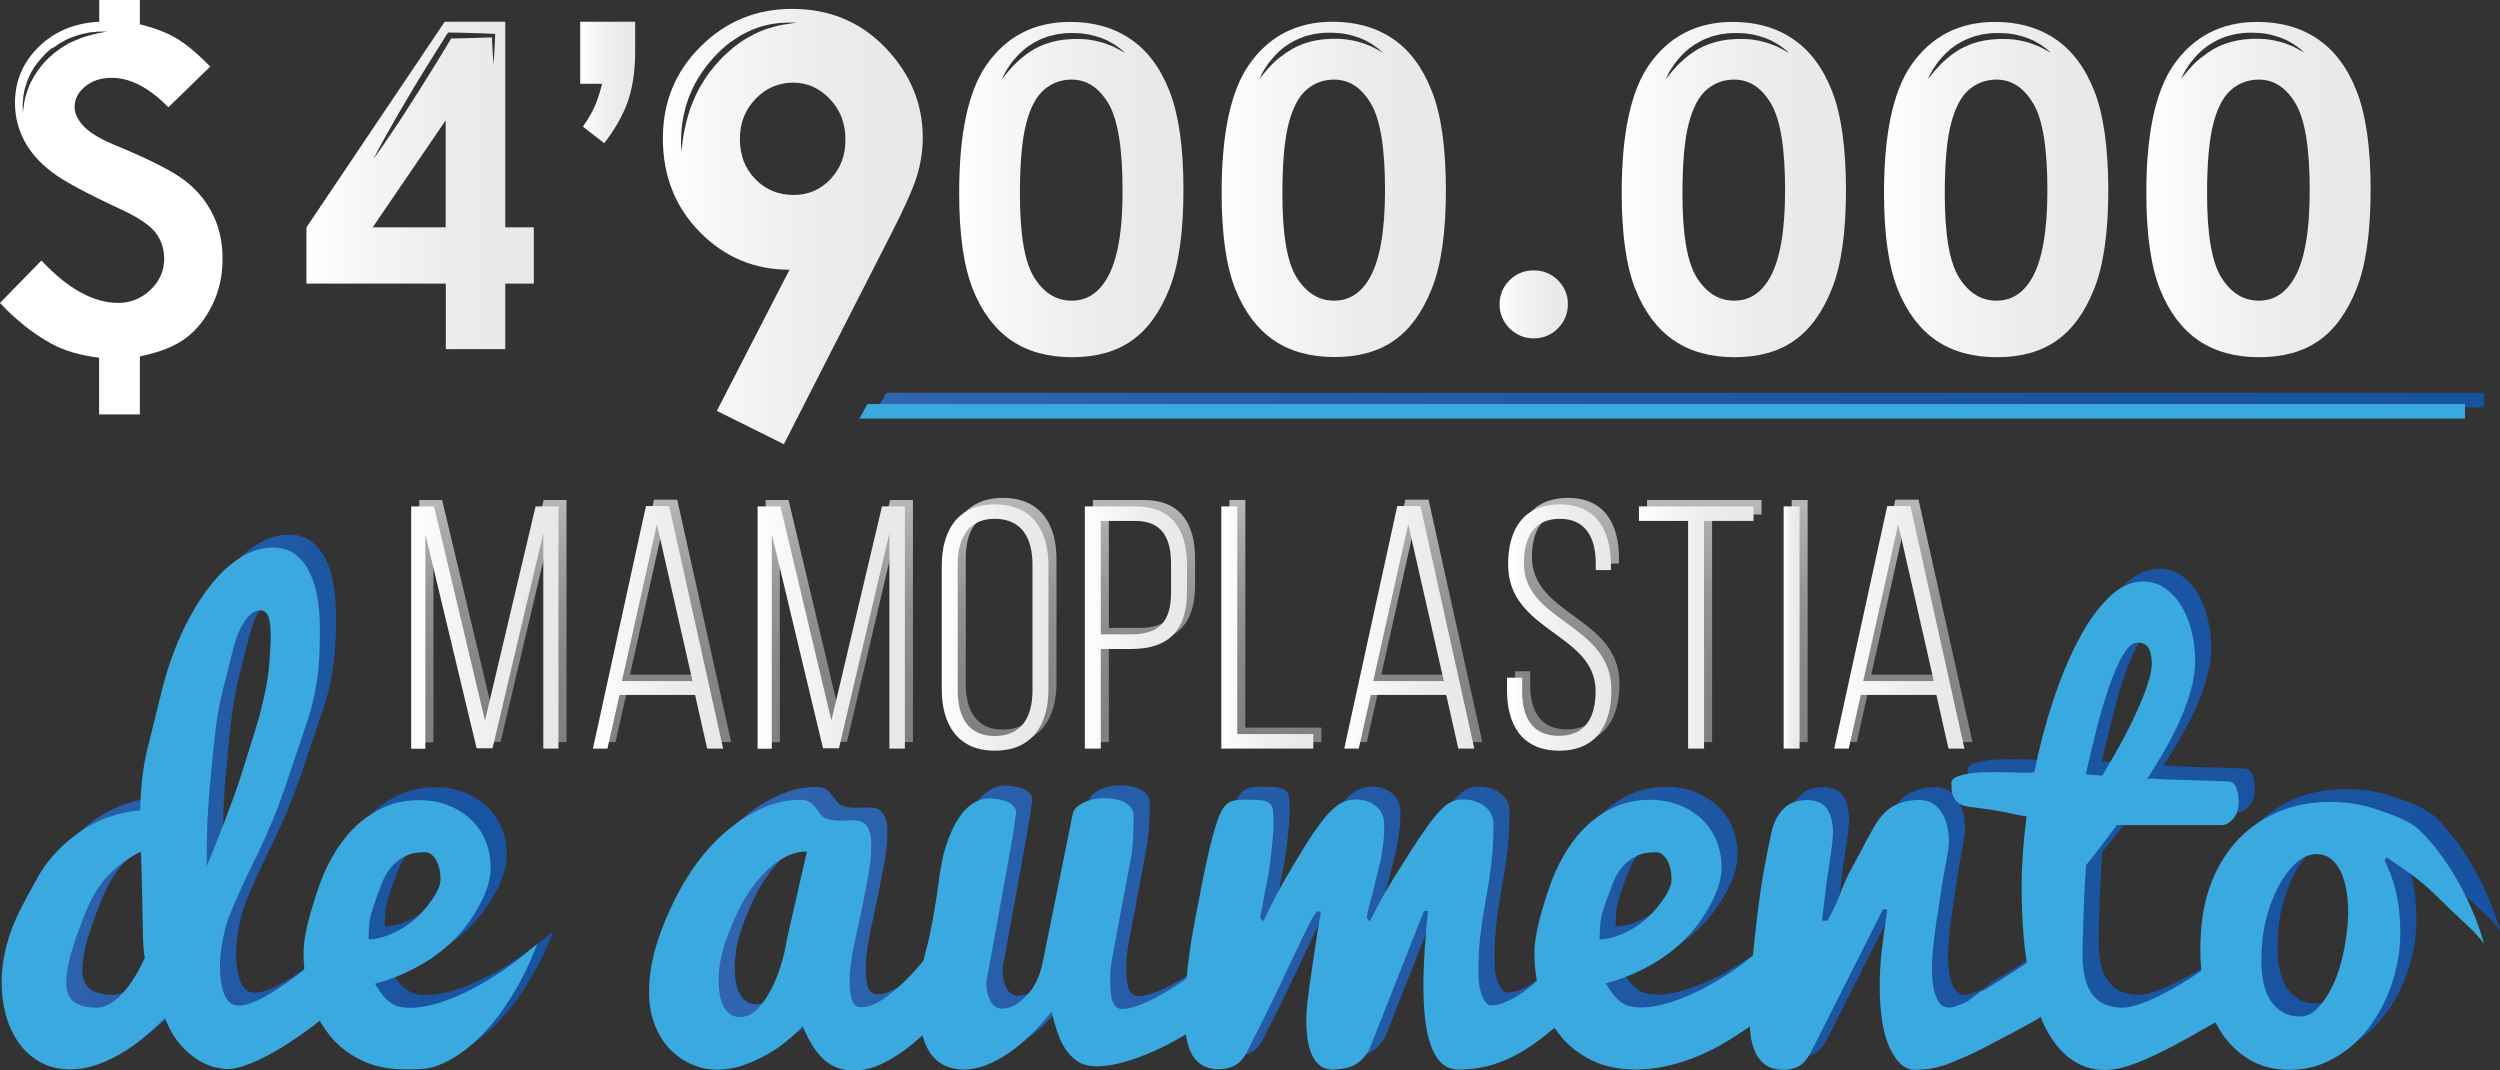<?xml version="1.0" encoding="utf-8"?>
<!-- Generator: Adobe Illustrator 19.1.0, SVG Export Plug-In . SVG Version: 6.00 Build 0)  -->
<svg version="1.1" id="Capa_1" xmlns="http://www.w3.org/2000/svg" xmlns:xlink="http://www.w3.org/1999/xlink" x="0px" y="0px"
	 viewBox="0 0 1551.6 664.1" style="enable-background:new 0 0 1551.6 664.1;" xml:space="preserve">
<rect x="0" y="0" width="1551.6" height="664.1" fill="#333333" stroke="none"/>
<style type="text/css">
	.st0{fill:url(#SVGID_1_);}
	.st1{fill:url(#SVGID_2_);}
	.st2{fill:url(#SVGID_3_);}
	.st3{fill:url(#SVGID_4_);}
	.st4{fill:url(#SVGID_5_);}
	.st5{fill:url(#SVGID_6_);}
	.st6{fill:url(#SVGID_7_);}
	.st7{fill:url(#SVGID_8_);}
	.st8{fill:url(#SVGID_9_);}
	.st9{fill:url(#SVGID_10_);}
	.st10{fill:url(#SVGID_11_);}
	.st11{fill:url(#SVGID_12_);}
	.st12{fill:url(#SVGID_13_);}
	.st13{fill:url(#SVGID_14_);}
	.st14{fill:url(#SVGID_15_);}
	.st15{fill:url(#SVGID_16_);}
	.st16{fill:url(#SVGID_17_);}
	.st17{fill:url(#SVGID_18_);}
	.st18{fill:url(#SVGID_19_);}
	.st19{fill:url(#SVGID_20_);}
	.st20{fill:url(#SVGID_21_);}
	.st21{fill:url(#SVGID_22_);}
	.st22{fill:url(#SVGID_23_);}
	.st23{fill:url(#SVGID_24_);}
	.st24{fill:url(#SVGID_25_);}
	.st25{fill:url(#SVGID_26_);}
	.st26{fill:url(#SVGID_27_);}
	.st27{fill:#3AA9E0;}
	.st28{fill:url(#SVGID_28_);}
	.st29{fill:url(#SVGID_29_);}
	.st30{fill:url(#SVGID_30_);}
	.st31{fill:url(#SVGID_31_);}
	.st32{fill:url(#SVGID_32_);}
	.st33{fill:url(#SVGID_33_);}
	.st34{fill:url(#SVGID_34_);}
	.st35{fill:#FFFFFF;}
</style>
<g>
	<g>
		<linearGradient id="SVGID_1_" gradientUnits="userSpaceOnUse" x1="10.733" y1="493.405" x2="343.243" y2="493.405">
			<stop  offset="0" style="stop-color:#3165AF"/>
			<stop  offset="0.214" style="stop-color:#285EA9"/>
			<stop  offset="0.618" style="stop-color:#1C56A3"/>
			<stop  offset="1" style="stop-color:#1853A1"/>
		</linearGradient>
		<path class="st0" d="M327.2,590.7c-6.3,4.7-13,9-20.1,12.9c-7.1,4-14.4,7.3-21.8,9.9c-7.5,2.6-14.6,4-21.3,4c-2.1,0-4.1-0.2-6-0.7
			c-1.9-0.4-3.6-1.2-5.3-2.3c-1.7-1.1-3.4-2.6-5-4.6c-1.6-2-3.3-4.5-5-7.4c9.8-2.6,18.9-6.3,27.3-11c8.4-4.7,15.6-10.1,21.7-16.2
			c6.1-6,11.4-13.3,16-21.8c4.6-8.5,6.8-16.1,6.8-22.9c0-6.4-1.1-12.2-3.4-17.3c-2.2-5.2-5.4-9.6-9.4-13.2c-4-3.6-8.7-6.5-14.1-8.5
			c-5.4-2-11.2-3-17.5-3c-7.7,0-14.7,1.4-21,4.1c-6.3,2.7-12,6.4-17.1,11c-5.1,4.6-9.5,9.9-13.3,16c-3.8,6-7,12.4-9.5,19
			c-2.5,6.7-4.9,14.3-7.3,22.9c-2.3,8.6-3.5,16-3.5,22.2c0,3.3,0.2,6.6,0.5,9.9c-3.1,2.5-6.1,4.8-9.1,6.9c-2.7,1.9-5.5,3.8-8.3,5.7
			c-2.9,1.9-5.7,3.5-8.5,5c-2.8,1.5-5.5,2.6-8,3.5c-2.5,0.9-4.9,1.3-7,1.3c-2.2,0-4-0.7-5.5-2c-1.5-1.4-2.7-3.2-3.5-5.5
			c-0.9-2.3-1.5-5-1.9-7.9c-0.4-3-0.6-6.1-0.6-9.4c0-2.6,0.2-5.3,0.5-8.1c0.4-2.8,0.8-5.5,1.3-8.2c0.5-2.7,1.1-5.1,1.7-7.4
			c0.6-2.3,1.2-4.2,1.8-5.8c2.7-7.3,8.9-21.1,18.8-41.4c6.4-13.3,11.9-26.7,16.5-40.3c4.5-13.6,9.2-27.3,13.8-41.2
			c4.7-13.9,7.1-28.9,7.5-45c0.1-4.2,0.1-8.4,0.1-12.4c0-6.4-0.5-12.6-1.5-18.7c-1-6-2.7-11.3-5-15.9c-2.3-4.6-5.3-8.2-9-11
			c-3.7-2.8-8.2-4.1-13.5-4.1c-7.2,0-14.2,2.2-21,6.7c-6.8,4.4-13.2,10.6-19.2,18.5c-6,7.9-11.5,17.2-16.5,28
			c-5,10.8-9.1,22.6-12.3,35.4c-3.2,12.8-6.2,24.8-8.9,35.9c-2.8,11.1-4.3,24-4.6,38.6c-8.5,0.8-16.6,2.8-24.1,6
			c-7.5,3.2-14.9,7.9-22,14.2c-7.1,6.3-12.9,13.2-17.2,20.9c-4.3,7.6-8.3,15-11.8,22c-3.5,7-6.2,14.3-8.1,21.7
			c-1.9,7.5-2.8,14.9-2.8,22.2c0,6.8,0.9,13.5,2.6,19.9c1.7,6.4,4.4,12.1,7.9,17.2c3.5,5,8,9.1,13.3,12.1c5.3,3,11.7,4.6,19,4.6
			c5.2,0,10.3-0.9,15.5-2.6c5.1-1.7,10.2-4,15.2-6.9c5-2.9,9.9-6.2,14.5-10.1c4.7-3.9,9.1-8,13.3-12.3c2.8,6.9,6,12.5,9.7,16.6
			c3.7,4.2,7.5,7.4,11.2,9.6c3.7,2.2,7.2,3.7,10.4,4.4c3.2,0.7,5.5,1.1,7.2,1.1c2.7,0,5.7-0.5,9-1.5c3.3-1,6.7-2.3,10.2-3.9
			c3.5-1.6,7-3.5,10.6-5.5c3.6-2.1,7-4.2,10.3-6.4c5.8-3.8,11.7-8.1,17.6-12.7c1.7,3.1,3.7,6,5.8,8.7c5.2,6.6,11.8,11.8,19.7,15.7
			c7.9,3.9,17.1,5.8,27.5,5.8c6.7,0,13.7,0.1,20-2.3c41.4-16,61.9-75.5,61.9-75.5C338.9,581.6,333.5,586,327.2,590.7z M91.3,601.9
			c-1.4,2-2.8,3.9-4.5,5.8c-1.6,1.8-3.3,3.5-5.1,4.9c-1.8,1.4-3.7,2.6-5.7,3.5c-2,0.9-4,1.3-6,1.3c-3.9,0-7.1-0.4-9.6-1.3
			c-2.5-0.9-4.4-2-5.7-3.4c-1.3-1.4-2.3-3-2.8-4.7c-0.5-1.8-0.8-3.5-0.8-5.3c0-5.7,1-12,3-19c2-7,5-15.4,8.9-25.2
			c3.9-9.7,8.7-17.6,14.5-23.5c5.8-5.9,12.4-10.7,19.8-14.4c0.1-0.1,0.2,1,0.3,3.4c0.1,2.4,0.2,5.4,0.3,9.2
			c0.1,3.7,0.1,7.9,0.3,12.4c0.1,4.5,0.2,10.3,0.3,17.4c0.1,7.1,0.3,12.4,0.5,15.8c0.2,3.5,0.5,6,0.9,7.6
			C97.3,592.2,94.5,597.3,91.3,601.9z M138.3,529.6v-1.7c0-1.7,0-4.2,0-7.3c0-3.2,0.1-6.9,0.2-11.2c0.1-4.3,0.3-9,0.6-14.2
			c0.3-5.2,0.7-10.6,1.2-16.1c0.2-2.7,0.7-7.3,1.3-13.8c0.6-6.5,1.4-13.8,2.4-21.9c1-8.1,2.5-16.3,4.7-24.8
			c2.1-8.4,4.1-16.2,5.9-23.4c1.8-7.2,4.2-13.1,7.2-17.6c3-4.6,6.3-6.8,9.9-6.8c2.1,0,3.6,1.2,4.7,3.5c1.1,2.4,1.6,6.6,1.6,12.6
			c0,4.6-0.4,10.9-1,18.7c-0.6,6-1.6,12.3-3.1,18.9c-1.5,6.6-3.2,13.3-5.3,20.1c-2.1,6.8-4.2,13.6-6.4,20.5
			c-2.1,6.9-4.3,13.5-6.5,19.8C150.3,499.7,144.6,514.6,138.3,529.6z M239.1,566.2c0.2-3.4,1.3-7.7,3.1-13c1.9-5.3,3.5-9.7,4.9-13.3
			c1.4-3.6,3.3-6.8,5.6-9.6c2.3-2.8,5.2-5.1,8.6-6.8c3.4-1.8,7.6-2.6,12.4-2.6c2.7,0,5,1.6,6.9,4.8c1.9,3.2,2.8,7.3,2.8,12.2
			c0,3.5-2,8-5.9,13.4c-3.9,5.4-8,9.7-12.1,12.9c-4.1,3.2-8.6,5.8-13.4,7.8c-4.8,2-9.2,3-13.3,3
			C238.8,572.5,238.9,569.6,239.1,566.2z"/>
		<linearGradient id="SVGID_2_" gradientUnits="userSpaceOnUse" x1="412.935" y1="504.615" x2="1551.605" y2="504.615">
			<stop  offset="0" style="stop-color:#3165AF"/>
			<stop  offset="0.214" style="stop-color:#285EA9"/>
			<stop  offset="0.618" style="stop-color:#1C56A3"/>
			<stop  offset="1" style="stop-color:#1853A1"/>
		</linearGradient>
		<path class="st1" d="M1512.4,508c-7-7-16.9-10-26.2-13.3c-9.3-3.3-19.3-5-30-5c-12.5,0-23.7,2.3-33.7,6.8
			c-10,4.6-18.5,10.8-25.4,18.7c-6.9,7.9-12.2,17.3-15.9,28c-3.7,10.7-5.6,23.5-5.6,38.3c0,4.3,0.2,8.5,0.7,12.8
			c-0.4,0.3-0.9,0.6-1.3,1c-4.6,3.2-9.2,6.2-13.8,8.8c-4.7,2.7-9.1,5-13.3,7c-4.2,2-8.1,3.5-11.6,4.6c-3.5,1.1-6.5,1.7-8.9,1.7
			c-3.8,0-7.3-0.6-10.4-1.8c-3.1-1.2-5.7-3.1-7.9-5.7c-2.1-2.6-3.8-6-4.9-10.2c-1.1-4.2-1.7-9.3-1.7-15.3c0-2.4,0-4.9,0.1-7.8
			c0.1-2.8,0.1-5.7,0.3-8.8c0.1-3,0.2-6.1,0.3-9.2c0.1-3.1,0.2-6.1,0.3-9c0.3-6.7,0.7-13.6,1.2-20.6c2.8-3.5,5.9-7.4,9.2-11.7
			c3.3-4.3,6.6-8.7,9.9-13.2h64.8c2.7,0,5.2-1.3,7.4-4c2.2-2.6,3.4-6.1,3.4-10.3c0-3.6-0.5-6.6-1.5-9c-1-2.4-2.6-3.6-4.9-3.8
			c-1.9-0.1-4.3-0.2-7.2-0.3c-2.9-0.1-6.1-0.2-9.4-0.3c-3.4-0.1-6.9-0.2-10.5-0.3c-3.6-0.1-6.9-0.2-10-0.3c-3.1-0.1-5.8-0.2-8.2-0.5
			c-2.4-0.2-4.1-0.2-5.1,0.2c4-6.3,7.9-12.6,11.5-19c3.7-6.4,6.8-12.7,9.5-18.9c2.7-6.2,4.8-12.3,6.4-18.3c1.6-6,2.4-11.7,2.4-17.1
			c0-6.5-0.8-12.8-2.3-18.8c-1.5-6-3.7-11.3-6.5-15.7c-2.8-4.5-6.2-8.1-10.2-10.8c-4-2.7-8.4-4-13.2-4c-7.5,0-14.7,3.3-21.5,10
			c-6.8,6.7-13.2,15.5-18.9,26.6c-5.8,11-11,23.6-15.7,37.8c-4.7,14.2-8.5,28.8-11.5,44c-1.1,0.2-3.2,0.3-6.2,0.3
			c-3-0.1-6.4-0.1-10.2-0.3c-3.8-0.1-7.7-0.1-11.9-0.1c-4.1,0.1-7.9,0.3-11.4,0.8c-3.4,0.5-6.3,1.2-8.5,2.1
			c-2.2,0.9-3.3,2.3-3.3,4.1c0,1.1,0.1,2.5,0.2,4c0.1,1.6,0.5,3.1,1.2,4.5c0.7,1.4,1.8,2.7,3.2,3.8c1.5,1.1,3.6,1.8,6.3,2.2
			c6.1,0.8,10.8,1.4,14,1.9c3.2,0.5,5.9,1,8,1.4c2.1,0.4,4.1,0.9,5.9,1.3c1.9,0.4,4.5,0.9,7.9,1.4c-1,7.5-1.8,15.1-2.3,22.8
			c-0.6,7.6-0.8,14.8-0.8,21.6c0,17.2,1.1,32.7,3.2,46.5c-5.9,3.9-11.3,7.4-16.2,10.5c-7.2,4.6-11,6.9-11.3,6.7
			c-0.2-0.1-2.8,1.7-7.8,5.6c-1,1-3.4,2.2-7.1,3.5c-2.5,1-4.4,1.5-5.7,1.5c-3.7,0-6.4-2.2-8.2-6.7c-1.7-4.5-2.6-10.2-2.6-17.2
			c0-4.2,0.3-8.7,0.8-13.7c0.5-4.9,1.2-9.9,1.9-15c0.8-5.1,1.7-10.8,2.6-17.2c1-6.4,1.8-11.6,2.6-15.7c0.8-4,1.4-7.5,1.9-10.5
			c0.5-2.9,0.8-5,0.8-6.2c0-8.3-1.7-14.8-5-19.6c-3.3-4.7-7.8-7.1-13.4-7.1c-5.6,0-10.7,1.1-15.3,3.4c-4.6,2.2-8.7,6.4-12.3,12.5
			c-0.8,1.3-2,3.4-3.5,6.2c-1.6,2.8-3.3,6-5.2,9.7c-1.9,3.7-4,7.5-6.2,11.5c-2.2,4-4.2,8.6-6.2,13.7c-1.9,5.2-3.6,9.1-5.1,11.9
			c-1.5,2.8-2.5,4.7-3.2,6h-3.4c0-0.8,0.2-2.3,0.5-4.6c0.3-2.3,0.8-5.8,1.3-10.5c0.5-4.7,1-8.8,1.6-12.5c0.6-3.7,1.1-7.2,1.6-10.6
			c0.5-3.4,0.9-6.6,1.3-9.4c0.3-2.9,0.5-5.1,0.5-6.8c0-6.2-1.2-11.1-3.5-14.8c-2.4-3.7-6.6-5.6-12.6-5.6c-6.1,0-10.9,1.7-14.4,5.2
			c-3.5,3.5-5.9,7.8-7.2,13c-1.6,6.6-3.2,14.6-4.9,23.9c-1.7,9.3-3.2,19.8-4.6,31.4c-0.9,8.2-1.8,15.9-2.5,23.1
			c-2.1,1.7-4.4,3.5-6.8,5.3c-6.3,4.7-13,9-20.1,12.9c-7.1,4-14.4,7.3-21.8,9.9c-7.5,2.6-14.6,4-21.3,4c-2.1,0-4.1-0.2-6-0.7
			c-1.9-0.4-3.6-1.2-5.3-2.3c-1.7-1.1-3.4-2.6-5-4.6c-1.6-2-3.3-4.5-5-7.4c9.8-2.6,18.9-6.3,27.3-11c8.4-4.7,15.6-10.1,21.7-16.2
			c6.1-6,11.4-13.3,16-21.8c4.6-8.5,6.8-16.1,6.8-22.9c0-6.4-1.1-12.2-3.4-17.3c-2.2-5.2-5.4-9.6-9.4-13.2c-4-3.6-8.7-6.5-14.1-8.5
			c-5.4-2-11.2-3-17.5-3c-7.7,0-14.7,1.4-21,4.1c-6.3,2.7-12,6.4-17.1,11c-5.1,4.6-9.5,9.9-13.3,16c-3.8,6-7,12.4-9.5,19
			c-2.5,6.7-4.9,14.3-7.3,22.9c-2.3,8.6-3.5,16-3.5,22.2c0,5.9,0.5,11.6,1.5,17.1c-1.6,1.5-3.3,3-5,4.4c-2.6,2.1-5.2,3.9-7.9,5.5
			c-2.7,1.6-5.3,2.9-7.9,3.9c-2.6,1-5.1,1.5-7.4,1.5c-2.2,0-4.2-1.9-5.7-5.8c-1.6-3.9-2.4-8.8-2.4-15c0-7.8,0.4-15.2,1.2-22.2
			c0.8-7,2-14.7,3.5-23.2c1.6-8.5,2.8-16.3,3.5-23.3c0.8-7,1.2-14.5,1.2-22.3c0-5.1-1.8-9-5.5-11.8c-3.7-2.8-8.1-4.2-13.4-4.2
			c-4.7,0-8.7,1.6-12,4.7c-3.3,3.1-6.5,6.9-9.8,11.5c-3.4,4.7-7,10-10.9,16.2c-3.9,6.1-7.5,12-11,17.5c-3.4,5.6-6.6,11.1-9.5,16.8
			c-2.9,5.6-4.5,8.6-4.7,8.9l-1.9-2c0-0.2,0.1-0.7,0.2-1.4c0.3-2.2,0.7-3.8,1-4.9c2-7,3.4-12.4,4.2-16.2c1-4.3,1.9-7.9,2.7-10.9
			c0.7-2.6,1.3-6.5,2-11.6c0.6-4,0.8-8.2,0.8-12.6c0-5.1-1.7-9-5.1-11.8c-3.4-2.8-7.4-4.2-12.1-4.2c-5.1,0-9.4,1.5-13.1,4.6
			c-3.7,3.1-7.1,6.9-10.4,11.6c-3.4,4.7-6.9,10-10.6,16.1c-3.7,6.1-7.2,11.9-10.4,17.4c-3.2,5.6-6.2,11.2-8.9,16.8
			c-2.8,5.7-4.2,8.7-4.5,9l-1.9-2c1.7-9.5,3.3-18.1,4.9-25.9c0.1-0.2,0.6-3.2,1.3-8.8c0.4-2.9,0.8-5.8,1-8.7c0.3-2.8,0.6-5.5,0.8-8
			c0.2-2.5,0.3-4.7,0.3-6.6c0-3.5-0.1-6.3-0.3-8.3c-0.2-2-0.9-3.6-2.1-4.7c-1.2-1.1-3-1.8-5.4-2c-2.4-0.3-5.8-0.4-10-0.4
			c-2.8,0-5.1,0.2-6.9,0.6c-1.8,0.4-3.3,1.2-4.6,2.4c-1.3,1.2-2.4,2.9-3.5,5c-1,2.2-2.1,5-3.2,8.7c-1.1,3.5-2.4,8.1-3.7,13.6
			c-1.3,5.6-2.7,11.7-4,18.4c-1.3,6.7-2.8,14.5-4.6,23.5c-1.7,9-3.1,17-4,24c-0.7,5.1-1.2,10-1.7,14.8c-2.3,1.7-4.7,3.3-7.2,4.9
			c-4.2,2.6-8.2,5-12.2,7.1c-4,2.1-7.8,3.8-11.3,5c-3.5,1.2-6.5,1.9-9,1.9c-1.9,0-3.4-0.5-4.4-1.6c-1-1.1-1.8-2.6-2.3-4.6
			c-0.5-2-0.8-4.3-0.9-6.9c-0.1-2.6-0.1-5.6-0.1-8.7c0-2,0.4-5.1,1.2-9.4c0.8-4.3,1.7-9.3,2.8-15.1c1.1-5.7,2.4-13,4.1-21.8
			c1.6-8.8,3-16.3,4.2-22.4c1.2-6.2,1.8-11.9,2-17.1c0.2-5.2,0.3-9.4,0.3-12.4c0-3.1-1.6-5.7-4.9-7.8c-3.3-2-7.7-3-13.2-3
			c-4.9,0-9.3,0.9-13.1,2.8s-6,4.1-6.6,6.8l-18.6,91.9c-0.9,4.7-2.3,8.8-4.1,12.4c-1.8,3.7-3.9,6.6-6.3,8.9
			c-2.3,2.5-4.7,4.4-7.3,5.8c-2.6,1.3-5.1,2-7.6,2c-1.7,0-3.2-0.5-4.4-1.4c-1.2-0.9-2.3-2.1-3-3.7c-0.8-1.5-1.4-3.2-1.8-5.1
			s-0.6-3.9-0.6-6c0-0.1,0.3-1.8,0.9-5c0.6-3.2,1.3-7.5,2.3-12.7c0.9-5.2,2.2-12.2,3.8-20.9c1.6-8.7,3-16.6,4.3-23.7
			c1.3-7.1,2.5-14.1,3.8-21.1c1.3-7,2.4-14.3,3.4-21.9c0-2.4-1.3-4.5-3.9-6.1c-2.6-1.6-6.9-2.6-12.8-2.9c-3.6,0.1-6.8,1.1-9.7,2.9
			c-2.9,1.8-5.4,4.1-7.5,6.9c-2.1,2.8-4,6-5.6,9.4c-1.6,3.5-2.9,6.9-4,10.3c-1.1,3.4-1.9,6.5-2.4,9.4c-0.5,2.9-0.9,5.1-1.3,6.8
			c-2.9,22.7-6.1,39.8-9.4,51.3c-0.3,1.2-0.6,2.4-0.9,3.7c-2.5,3.1-5.1,6-7.6,8.7c-2.4,2.6-4.9,5-7.5,7.4c-2.6,2.4-5.3,4.5-7.9,6.4
			c-2.6,1.9-5.3,3.4-7.8,4.6c-2.6,1.2-5.1,1.8-7.4,1.8c-3.1,0-5.2-1.5-6.2-4.4c-1-2.9-1.4-6.9-1.4-12.1c0-6,0.9-13.4,2.8-22.2
			c1.9-8.8,3.5-16.6,5-23.5c1.4-6.9,2.7-13.6,3.9-20.1c1.1-6.5,1.7-12.5,1.7-17.9c0-3.5-0.3-6.3-0.9-8.3c-0.6-2-1.5-3.6-2.6-4.8
			c-1.1-1.1-2.4-1.9-3.9-2.2c-1.5-0.3-3.1-0.5-4.7-0.5c-1.2,0-2.5,0-3.8,0.1c-1.3,0.1-2.6,0.1-3.8,0.1c-1.5,0-2.9-0.1-4.3-0.3
			c-1.4-0.2-2.8-0.5-4.2-1.1c-1.4-0.6-2.5-1.5-3.4-2.7c-0.9-1.2-1.8-2.5-2.8-3.8c-1-1.3-2.2-2.5-3.6-3.5c-1.5-1-3.5-1.5-6.1-1.5
			c-7.8,0-15.5,1.7-23,5c-7.5,3.3-14.7,7.8-21.5,13.4c-6.8,5.6-13,12.1-18.7,19.7c-5.7,7.5-11.1,16.4-16,26.7
			c-5,10.3-8.6,19.9-11,28.7c-2.4,8.8-3.6,17.5-3.6,25.9c0,7.5,1.2,14.2,3.5,20.2c2.4,6,5.5,11,9.4,15.1c3.9,4.1,8.5,7.3,13.6,9.5
			c5.1,2.2,10.4,3.3,15.8,3.3c5.1,0,10.2-0.8,15.3-2.5c5.1-1.7,10-3.8,14.7-6.4c4.7-2.6,9-5.5,13-8.8c4-3.2,7.3-6.4,10-9.5
			c3.6,9,7.9,15.9,12.9,20.6c5,4.7,11.2,7.1,18.7,7.1c6.2,0,12.4-1.5,18.5-4.6c6.2-3.1,12-6.8,17.4-11.3c2.4-2,4.7-4,6.9-6.1
			c0.2,0.6,0.3,1.2,0.5,1.8c1.5,4.8,3.4,8.6,6,11.5c2.5,2.9,5.4,5,8.6,6.2c3.2,1.2,6.7,1.9,10.4,1.9c4.5,0,9.1-0.9,13.9-2.7
			c4.8-1.8,9.5-4.4,14.2-7.6c4.7-3.2,9.3-7,13.8-11.4c4.5-4.4,8.8-9.2,12.8-14.4c1.1,5.1,2.4,9.7,3.9,13.9c1.5,4.2,3.3,7.7,5.5,10.7
			c2.2,3,4.7,5.3,7.7,7c3,1.7,6.6,2.5,10.8,2.5c4.1,0,8.6-0.6,13.4-1.7c4.8-1.2,9.8-2.7,14.8-4.7c5.1-1.9,10.1-4.2,15.1-6.7
			c4.2-2.2,8.2-4.4,12.1-6.7c0,0,0,0,0,0c0.5,4.1,1.5,7.7,3,11s3.7,5.8,6.5,7.7c2.8,1.9,6.5,2.9,11.1,2.9c3.6,0,6.9-0.8,9.9-2.4
			c3-1.6,5.6-4.6,7.8-9.1c7.8-15.2,14.1-28,19-38.4c4.9-10.5,8.9-19,12.1-25.5c3.1-6.6,5.6-11.5,7.3-14.9c1.7-3.4,3.3-5.9,4.6-7.6
			h2.5c-1.8,10.4-3.3,20.1-4.6,29.1c-0.6,3.8-1.1,7.7-1.7,11.6c-0.6,3.9-1.1,7.6-1.5,11.1c-0.5,3.5-0.8,6.6-1,9.3
			c-0.2,2.7-0.3,4.8-0.3,6.3c0,3.4,0.2,6.9,0.6,10.5c0.4,3.6,1.2,6.9,2.4,9.9c1.2,3,2.8,5.5,5,7.4c2.1,1.9,5,2.9,8.6,2.9
			c4.7,0,8.9-0.8,12.5-2.4c3.6-1.6,6.9-4.8,9.8-9.5l34.2-86.6h2.5c-0.9,8.2-1.6,16.2-2.1,24.2c-0.5,8-0.8,15.6-0.8,22.7
			c0,7.4,0.4,14.2,1.1,20.5c0.7,6.3,1.9,11.7,3.6,16.4c1.7,4.6,3.9,8.2,6.7,10.8c2.8,2.6,6.2,3.9,10.2,3.9c8.2,0,15.6-1.1,22.1-3.2
			c6.5-2.1,12.5-4.9,18-8.2c5.4-3.3,10.6-7,15.5-11.1c1.4-1.2,2.8-2.3,4.2-3.4c1,1.5,2.1,3,3.2,4.4c5.2,6.6,11.8,11.8,19.7,15.7
			c7.9,3.9,17.1,5.8,27.5,5.8c6.7,0,13.4-0.8,20-2.3c6.6-1.6,12.9-3.6,19-6.2c6.1-2.6,12-5.6,17.5-8.9c5.1-3.1,9.8-6.2,14.3-9.3
			c0.1,1.6,0.3,3.2,0.4,4.7c0.5,4.2,1.5,8,3,11.3c1.5,3.3,3.7,6,6.5,7.9c2.8,2,6.5,3,11.1,3c3.7,0,7-0.8,9.8-2.5
			c2.7-1.6,5.2-4.7,7.6-9.4l44.2-87.7h2.7c-1.3,9-2.5,17.4-3.4,25.2c-0.9,7.8-1.3,15.1-1.3,21.8c0,17.2,2.1,30.3,6.3,39.2
			c4.2,8.9,9.4,13.4,15.6,13.4c6.2,0,12.1-0.9,17.7-2.7c2.1-0.6,7.6-2.8,16.4-6.7c3.6-1.6,12.5-6.2,26.8-13.8
			c9.9-5.3,15.2-8.2,15.8-8.8l1.2-0.9c0.4,1,0.8,1.9,1.2,2.9c4.4,9.7,9.8,17.2,16.3,22.3c6.5,5.2,14,7.8,22.5,7.8
			c4.2,0,8.8-0.8,13.9-2.4c5.1-1.6,11-3.9,17.6-7.1c6.6-3.1,14.1-7.1,22.5-11.8c4.5-2.5,9.4-5.3,14.6-8.3c1.1,2.1,2.2,4.1,3.5,6.1
			c4.5,7,10.3,12.6,17.3,16.9c7,4.3,15.5,6.5,25.4,6.5c6.9,0,13.3-1.2,19.4-3.5c6.1-2.4,11.7-5.6,16.8-9.6c5.1-4,9.7-8.8,13.7-14.3
			c4-5.5,7.4-11.4,10.1-17.7c2.8-6.3,4.9-12.8,6.3-19.6c1.5-6.7,2.2-13.4,2.2-20.1c0-9.1-0.8-17.3-2.4-24.5
			c-1.6-7.2-4.1-14.1-7.3-20.6l1.3-1.9c4,2.7,8.9,6,14.5,10c5.6,4,11.3,8.8,17.1,14.6c5.8,5.7,11.3,11,16.4,15.7
			c5.2,4.7,9.3,9.1,12.3,13.1C1551.6,576.8,1540.8,536.3,1512.4,508z M1311.2,444.6c2.4-9.6,5-18.4,7.8-26.4
			c2.8-8,5.6-14.5,8.6-19.7c3-5.1,6-7.7,8.9-7.7c2.1,0,3.8,0.4,5,1.3c1.2,0.9,2.1,2,2.6,3.4c0.6,1.3,0.9,2.8,1.1,4.3
			s0.3,2.9,0.3,4.1c0,3.6-1,8.1-2.9,13.7c-1.9,5.6-4.3,11.5-7.3,17.9c-2.9,6.4-6.2,12.9-9.9,19.5c-3.7,6.6-7.2,12.7-10.6,18.4
			c-1.8-0.2-3.6-0.3-5.2-0.4c-1.7-0.1-3.4-0.3-5.1-0.4C1306.5,463.5,1308.8,454.2,1311.2,444.6z M498.3,575.3
			c-0.5,3.6-1.4,8.1-3,13.6c-1.5,5.4-3.5,10.7-6,15.8c-2.5,5.1-5.4,9.4-8.8,13.1c-3.4,3.6-7.1,5.4-11.3,5.4c-2.6,0-4.7-0.7-6.4-2
			c-1.7-1.3-3-3.1-4.1-5.2c-1-2.1-1.7-4.6-2.1-7.3c-0.4-2.7-0.6-5.5-0.6-8.4c0-4.9,0.6-10.1,1.9-15.7c1.3-5.6,3.5-12,6.7-19.4
			c3.1-7.4,6.3-13.5,9.6-18.6c3.3-5,6.8-9.5,10.7-13.4c3.9-3.9,8-7,12.4-9.3c4.4-2.3,8.9-3.4,13.5-3.4L498.3,575.3z M1003.1,566.2
			c0.2-3.4,1.3-7.7,3.1-13c1.9-5.3,3.5-9.7,4.9-13.3c1.4-3.6,3.3-6.8,5.6-9.6c2.3-2.8,5.2-5.1,8.6-6.8c3.4-1.8,7.6-2.6,12.4-2.6
			c2.7,0,5,1.6,6.9,4.8c1.9,3.2,2.8,7.3,2.8,12.2c0,3.5-2,8-5.9,13.4c-3.9,5.4-8,9.7-12.1,12.9c-4.1,3.2-8.6,5.8-13.4,7.8
			c-4.8,2-9.2,3-13.3,3C1002.8,572.5,1002.9,569.6,1003.1,566.2z M1464.9,581c-1.6,8.4-3.8,15.5-6.5,21.4
			c-2.7,5.9-5.8,10.8-9.4,14.7c-3.6,3.9-7.3,5.8-11.1,5.8c-4.4,0-8.1-0.9-11.3-2.8c-3.1-1.9-5.7-4.3-7.6-7.4
			c-1.9-3.1-3.3-6.7-4.2-10.9c-0.9-4.2-1.3-8.6-1.3-13.3c0-9.3,0.9-17.7,2.7-25.1c1.8-7.4,4.3-14.2,7.4-20.3
			c3.1-6.1,6.8-11.2,11-15.1c4.2-3.9,8.5-5.9,13.1-5.9c3.5,0,6.5,1,8.9,2.9c2.5,1.9,4.5,4.5,6.1,7.8c1.6,3.3,2.8,7.1,3.5,11.5
			c0.8,4.4,1.2,9.2,1.2,14.4C1467.3,565.2,1466.5,572.6,1464.9,581z"/>
	</g>
	<g>
		<linearGradient id="SVGID_3_" gradientUnits="userSpaceOnUse" x1="360.186" y1="51.201" x2="394.141" y2="51.201">
			<stop  offset="0" style="stop-color:#FFFFFF"/>
			<stop  offset="0.214" style="stop-color:#F7F7F7"/>
			<stop  offset="0.618" style="stop-color:#ECECEC"/>
			<stop  offset="1" style="stop-color:#E9E8E8"/>
		</linearGradient>
		<path class="st2" d="M360.2,13.5h34V32c0,11.8-1.5,22-4.4,30.5c-2.9,8.5-7.8,17.3-14.8,26.4l-13.2-10.3c3.3-4.8,5.8-9,7.3-12.6
			c1.6-3.5,3.1-8.2,4.6-14h-13.6V13.5z"/>
		<linearGradient id="SVGID_4_" gradientUnits="userSpaceOnUse" x1="930.778" y1="188.849" x2="973.087" y2="188.849">
			<stop  offset="0" style="stop-color:#FFFFFF"/>
			<stop  offset="0.214" style="stop-color:#F7F7F7"/>
			<stop  offset="0.618" style="stop-color:#ECECEC"/>
			<stop  offset="1" style="stop-color:#E9E8E8"/>
		</linearGradient>
		<path class="st3" d="M951.9,167.8c5.8,0,10.8,2,15,6.1c4.1,4.1,6.2,9.1,6.2,14.9c0,5.8-2.1,10.8-6.2,15c-4.1,4.1-9.1,6.2-15,6.2
			c-5.8,0-10.8-2.1-15-6.2c-4.1-4.1-6.2-9.1-6.2-15c0-5.8,2.1-10.8,6.2-14.9C941.1,169.8,946.1,167.8,951.9,167.8z"/>
	</g>
	<g>
		<g>
			<linearGradient id="SVGID_5_" gradientUnits="userSpaceOnUse" x1="305.89" y1="460.606" x2="305.89" y2="310.276">
				<stop  offset="0" style="stop-color:#808081"/>
				<stop  offset="0.286" style="stop-color:#848585"/>
				<stop  offset="0.59" style="stop-color:#939393"/>
				<stop  offset="0.9" style="stop-color:#ADADAD"/>
				<stop  offset="0.98" style="stop-color:#B6B6B5"/>
			</linearGradient>
			<path class="st4" d="M310.7,460.4h-9.9l-31.8-132.9v133.2h-8.8V310.3h14.2L306,443.2l31.4-132.9h14.2v150.3h-9.4V327L310.7,460.4
				z"/>
			<linearGradient id="SVGID_6_" gradientUnits="userSpaceOnUse" x1="413.375" y1="460.606" x2="413.375" y2="310.06">
				<stop  offset="0" style="stop-color:#808081"/>
				<stop  offset="0.286" style="stop-color:#848585"/>
				<stop  offset="0.59" style="stop-color:#939393"/>
				<stop  offset="0.9" style="stop-color:#ADADAD"/>
				<stop  offset="0.98" style="stop-color:#B6B6B5"/>
			</linearGradient>
			<path class="st5" d="M389.5,427.3l-7.5,33.3h-9l32.9-150.5h14.4l33.5,150.5h-9.9l-7.5-33.3H389.5z M391,418.7h43.8l-22.1-97.3
				L391,418.7z"/>
			<linearGradient id="SVGID_7_" gradientUnits="userSpaceOnUse" x1="520.861" y1="460.606" x2="520.861" y2="310.276">
				<stop  offset="0" style="stop-color:#808081"/>
				<stop  offset="0.286" style="stop-color:#848585"/>
				<stop  offset="0.59" style="stop-color:#939393"/>
				<stop  offset="0.9" style="stop-color:#ADADAD"/>
				<stop  offset="0.98" style="stop-color:#B6B6B5"/>
			</linearGradient>
			<path class="st6" d="M525.7,460.4h-9.9L484,327.5v133.2h-8.8V310.3h14.2L521,443.2l31.4-132.9h14.2v150.3H557V327L525.7,460.4z"
				/>
			<linearGradient id="SVGID_8_" gradientUnits="userSpaceOnUse" x1="622.549" y1="461.896" x2="622.549" y2="308.987">
				<stop  offset="0" style="stop-color:#808081"/>
				<stop  offset="0.286" style="stop-color:#848585"/>
				<stop  offset="0.59" style="stop-color:#939393"/>
				<stop  offset="0.9" style="stop-color:#ADADAD"/>
				<stop  offset="0.98" style="stop-color:#B6B6B5"/>
			</linearGradient>
			<path class="st7" d="M589.5,347c0-21.9,10.1-38,32.9-38c23.2,0,33.3,16.1,33.3,38v76.9c0,21.9-10.1,38-33.3,38
				c-22.8,0-32.9-16.1-32.9-38V347z M599.4,424.5c0,16.3,6.4,28.3,23,28.3c16.8,0,23.4-12,23.4-28.3v-78.2
				c0-16.3-6.7-28.3-23.4-28.3c-16.5,0-23,12-23,28.3V424.5z"/>
			<linearGradient id="SVGID_9_" gradientUnits="userSpaceOnUse" x1="710.063" y1="460.606" x2="710.063" y2="310.276">
				<stop  offset="0" style="stop-color:#808081"/>
				<stop  offset="0.286" style="stop-color:#848585"/>
				<stop  offset="0.59" style="stop-color:#939393"/>
				<stop  offset="0.9" style="stop-color:#ADADAD"/>
				<stop  offset="0.98" style="stop-color:#B6B6B5"/>
			</linearGradient>
			<path class="st8" d="M709.5,310.3c23.2,0,32.2,14.6,32.2,36.5v16.3c0,23.8-11,35.7-34.8,35.7h-18.7v61.8h-9.9V310.3H709.5z
				 M706.9,389.7c17.4,0,24.9-7.7,24.9-26v-17.6c0-16.3-5.6-26.8-22.3-26.8h-21.3v70.4H706.9z"/>
			<linearGradient id="SVGID_10_" gradientUnits="userSpaceOnUse" x1="791.564" y1="460.606" x2="791.564" y2="310.276">
				<stop  offset="0" style="stop-color:#808081"/>
				<stop  offset="0.286" style="stop-color:#848585"/>
				<stop  offset="0.59" style="stop-color:#939393"/>
				<stop  offset="0.9" style="stop-color:#ADADAD"/>
				<stop  offset="0.98" style="stop-color:#B6B6B5"/>
			</linearGradient>
			<path class="st9" d="M763,460.6V310.3h9.9v141.3h47.2v9H763z"/>
			<linearGradient id="SVGID_11_" gradientUnits="userSpaceOnUse" x1="879.615" y1="460.606" x2="879.615" y2="310.06">
				<stop  offset="0" style="stop-color:#808081"/>
				<stop  offset="0.286" style="stop-color:#848585"/>
				<stop  offset="0.59" style="stop-color:#939393"/>
				<stop  offset="0.9" style="stop-color:#ADADAD"/>
				<stop  offset="0.98" style="stop-color:#B6B6B5"/>
			</linearGradient>
			<path class="st10" d="M855.8,427.3l-7.5,33.3h-9l32.9-150.5h14.4L920,460.6h-9.9l-7.5-33.3H855.8z M857.3,418.7h43.8L879,321.4
				L857.3,418.7z"/>
			<linearGradient id="SVGID_12_" gradientUnits="userSpaceOnUse" x1="972.604" y1="461.896" x2="972.604" y2="308.987">
				<stop  offset="0" style="stop-color:#808081"/>
				<stop  offset="0.286" style="stop-color:#848585"/>
				<stop  offset="0.59" style="stop-color:#939393"/>
				<stop  offset="0.9" style="stop-color:#ADADAD"/>
				<stop  offset="0.98" style="stop-color:#B6B6B5"/>
			</linearGradient>
			<path class="st11" d="M1004.8,346.6v3.2h-9.4v-3.9c0-15.9-6-27.9-22.3-27.9c-16.3,0-22.3,11.8-22.3,27.7
				c0,36.5,54.3,37.2,54.3,78.6c0,21.7-9.4,37.6-32.4,37.6s-32.4-15.9-32.4-37.6v-7.7h9.4v8.4c0,16.1,6.2,27.7,22.8,27.7
				c16.5,0,22.8-11.6,22.8-27.7c0-36.1-54.3-36.7-54.3-78.6c0-22.5,9.9-37.2,32-37.4C995.6,309,1004.8,324.9,1004.8,346.6z"/>
			<linearGradient id="SVGID_13_" gradientUnits="userSpaceOnUse" x1="1057.756" y1="460.606" x2="1057.756" y2="310.276">
				<stop  offset="0" style="stop-color:#808081"/>
				<stop  offset="0.286" style="stop-color:#848585"/>
				<stop  offset="0.59" style="stop-color:#939393"/>
				<stop  offset="0.9" style="stop-color:#ADADAD"/>
				<stop  offset="0.98" style="stop-color:#B6B6B5"/>
			</linearGradient>
			<path class="st12" d="M1052.7,460.6V319.3h-30.5v-9h71.1v9h-30.7v141.3H1052.7z"/>
			<linearGradient id="SVGID_14_" gradientUnits="userSpaceOnUse" x1="1116.922" y1="460.606" x2="1116.922" y2="310.276">
				<stop  offset="0" style="stop-color:#808081"/>
				<stop  offset="0.286" style="stop-color:#848585"/>
				<stop  offset="0.59" style="stop-color:#939393"/>
				<stop  offset="0.9" style="stop-color:#ADADAD"/>
				<stop  offset="0.98" style="stop-color:#B6B6B5"/>
			</linearGradient>
			<path class="st13" d="M1121.9,310.3v150.3h-9.9V310.3H1121.9z"/>
			<linearGradient id="SVGID_15_" gradientUnits="userSpaceOnUse" x1="1183.711" y1="460.606" x2="1183.711" y2="310.06">
				<stop  offset="0" style="stop-color:#808081"/>
				<stop  offset="0.286" style="stop-color:#848585"/>
				<stop  offset="0.59" style="stop-color:#939393"/>
				<stop  offset="0.9" style="stop-color:#ADADAD"/>
				<stop  offset="0.98" style="stop-color:#B6B6B5"/>
			</linearGradient>
			<path class="st14" d="M1159.9,427.3l-7.5,33.3h-9l32.9-150.5h14.4l33.5,150.5h-9.9l-7.5-33.3H1159.9z M1161.4,418.7h43.8
				l-22.1-97.3L1161.4,418.7z"/>
		</g>
	</g>
	<g>
		<g>
			<linearGradient id="SVGID_16_" gradientUnits="userSpaceOnUse" x1="255.253" y1="389.441" x2="346.526" y2="389.441">
				<stop  offset="0" style="stop-color:#FFFFFF"/>
				<stop  offset="0.214" style="stop-color:#F7F7F7"/>
				<stop  offset="0.618" style="stop-color:#ECECEC"/>
				<stop  offset="1" style="stop-color:#E9E8E8"/>
			</linearGradient>
			<path class="st15" d="M305.7,464.4h-9.9l-31.8-132.9v133.2h-8.8V314.3h14.2L301,447.2l31.4-132.9h14.2v150.3h-9.4V331
				L305.7,464.4z"/>
			<linearGradient id="SVGID_17_" gradientUnits="userSpaceOnUse" x1="368" y1="389.333" x2="448.75" y2="389.333">
				<stop  offset="0" style="stop-color:#FFFFFF"/>
				<stop  offset="0.214" style="stop-color:#F7F7F7"/>
				<stop  offset="0.618" style="stop-color:#ECECEC"/>
				<stop  offset="1" style="stop-color:#E9E8E8"/>
			</linearGradient>
			<path class="st16" d="M384.5,431.3l-7.5,33.3h-9l32.9-150.5h14.4l33.5,150.5h-9.9l-7.5-33.3H384.5z M386,422.7h43.8l-22.1-97.3
				L386,422.7z"/>
			<linearGradient id="SVGID_18_" gradientUnits="userSpaceOnUse" x1="470.225" y1="389.441" x2="561.497" y2="389.441">
				<stop  offset="0" style="stop-color:#FFFFFF"/>
				<stop  offset="0.214" style="stop-color:#F7F7F7"/>
				<stop  offset="0.618" style="stop-color:#ECECEC"/>
				<stop  offset="1" style="stop-color:#E9E8E8"/>
			</linearGradient>
			<path class="st17" d="M520.7,464.4h-9.9L479,331.5v133.2h-8.8V314.3h14.2L516,447.2l31.4-132.9h14.2v150.3H552V331L520.7,464.4z"
				/>
			<linearGradient id="SVGID_19_" gradientUnits="userSpaceOnUse" x1="584.476" y1="389.441" x2="650.622" y2="389.441">
				<stop  offset="0" style="stop-color:#FFFFFF"/>
				<stop  offset="0.214" style="stop-color:#F7F7F7"/>
				<stop  offset="0.618" style="stop-color:#ECECEC"/>
				<stop  offset="1" style="stop-color:#E9E8E8"/>
			</linearGradient>
			<path class="st18" d="M584.5,351c0-21.9,10.1-38,32.9-38c23.2,0,33.3,16.1,33.3,38v76.9c0,21.9-10.1,38-33.3,38
				c-22.8,0-32.9-16.1-32.9-38V351z M594.4,428.5c0,16.3,6.4,28.3,23,28.3c16.8,0,23.4-12,23.4-28.3v-78.2
				c0-16.3-6.7-28.3-23.4-28.3c-16.5,0-23,12-23,28.3V428.5z"/>
			<linearGradient id="SVGID_20_" gradientUnits="userSpaceOnUse" x1="673.386" y1="389.441" x2="736.74" y2="389.441">
				<stop  offset="0" style="stop-color:#FFFFFF"/>
				<stop  offset="0.214" style="stop-color:#F7F7F7"/>
				<stop  offset="0.618" style="stop-color:#ECECEC"/>
				<stop  offset="1" style="stop-color:#E9E8E8"/>
			</linearGradient>
			<path class="st19" d="M704.5,314.3c23.2,0,32.2,14.6,32.2,36.5v16.3c0,23.8-11,35.7-34.8,35.7h-18.7v61.8h-9.9V314.3H704.5z
				 M701.9,393.7c17.4,0,24.9-7.7,24.9-26v-17.6c0-16.3-5.6-26.8-22.3-26.8h-21.3v70.4H701.9z"/>
			<linearGradient id="SVGID_21_" gradientUnits="userSpaceOnUse" x1="758.001" y1="389.441" x2="815.127" y2="389.441">
				<stop  offset="0" style="stop-color:#FFFFFF"/>
				<stop  offset="0.214" style="stop-color:#F7F7F7"/>
				<stop  offset="0.618" style="stop-color:#ECECEC"/>
				<stop  offset="1" style="stop-color:#E9E8E8"/>
			</linearGradient>
			<path class="st20" d="M758,464.6V314.3h9.9v141.3h47.2v9H758z"/>
			<linearGradient id="SVGID_22_" gradientUnits="userSpaceOnUse" x1="834.24" y1="389.333" x2="914.99" y2="389.333">
				<stop  offset="0" style="stop-color:#FFFFFF"/>
				<stop  offset="0.214" style="stop-color:#F7F7F7"/>
				<stop  offset="0.618" style="stop-color:#ECECEC"/>
				<stop  offset="1" style="stop-color:#E9E8E8"/>
			</linearGradient>
			<path class="st21" d="M850.8,431.3l-7.5,33.3h-9l32.9-150.5h14.4L915,464.6h-9.9l-7.5-33.3H850.8z M852.3,422.7h43.8L874,325.4
				L852.3,422.7z"/>
			<linearGradient id="SVGID_23_" gradientUnits="userSpaceOnUse" x1="935.175" y1="389.441" x2="1000.033" y2="389.441">
				<stop  offset="0" style="stop-color:#FFFFFF"/>
				<stop  offset="0.214" style="stop-color:#F7F7F7"/>
				<stop  offset="0.618" style="stop-color:#ECECEC"/>
				<stop  offset="1" style="stop-color:#E9E8E8"/>
			</linearGradient>
			<path class="st22" d="M999.8,350.6v3.2h-9.4v-3.9c0-15.9-6-27.9-22.3-27.9c-16.3,0-22.3,11.8-22.3,27.7
				c0,36.5,54.3,37.2,54.3,78.6c0,21.7-9.4,37.6-32.4,37.6s-32.4-15.9-32.4-37.6v-7.7h9.4v8.4c0,16.1,6.2,27.7,22.8,27.7
				c16.5,0,22.8-11.6,22.8-27.7c0-36.1-54.3-36.7-54.3-78.6c0-22.5,9.9-37.2,32-37.4C990.6,313,999.8,328.9,999.8,350.6z"/>
			<linearGradient id="SVGID_24_" gradientUnits="userSpaceOnUse" x1="1017.213" y1="389.441" x2="1088.298" y2="389.441">
				<stop  offset="0" style="stop-color:#FFFFFF"/>
				<stop  offset="0.214" style="stop-color:#F7F7F7"/>
				<stop  offset="0.618" style="stop-color:#ECECEC"/>
				<stop  offset="1" style="stop-color:#E9E8E8"/>
			</linearGradient>
			<path class="st23" d="M1047.7,464.6V323.3h-30.5v-9h71.1v9h-30.7v141.3H1047.7z"/>
			<linearGradient id="SVGID_25_" gradientUnits="userSpaceOnUse" x1="1106.983" y1="389.441" x2="1116.862" y2="389.441">
				<stop  offset="0" style="stop-color:#FFFFFF"/>
				<stop  offset="0.214" style="stop-color:#F7F7F7"/>
				<stop  offset="0.618" style="stop-color:#ECECEC"/>
				<stop  offset="1" style="stop-color:#E9E8E8"/>
			</linearGradient>
			<path class="st24" d="M1116.9,314.3v150.3h-9.9V314.3H1116.9z"/>
			<linearGradient id="SVGID_26_" gradientUnits="userSpaceOnUse" x1="1138.336" y1="389.333" x2="1219.085" y2="389.333">
				<stop  offset="0" style="stop-color:#FFFFFF"/>
				<stop  offset="0.214" style="stop-color:#F7F7F7"/>
				<stop  offset="0.618" style="stop-color:#ECECEC"/>
				<stop  offset="1" style="stop-color:#E9E8E8"/>
			</linearGradient>
			<path class="st25" d="M1154.9,431.3l-7.5,33.3h-9l32.9-150.5h14.4l33.5,150.5h-9.9l-7.5-33.3H1154.9z M1156.4,422.7h43.8
				l-22.1-97.3L1156.4,422.7z"/>
		</g>
	</g>
	<g>
		<g>
			<linearGradient id="SVGID_27_" gradientUnits="userSpaceOnUse" x1="545.074" y1="248.259" x2="1541.605" y2="248.259">
				<stop  offset="0" style="stop-color:#3165AF"/>
				<stop  offset="0.214" style="stop-color:#285EA9"/>
				<stop  offset="0.618" style="stop-color:#1C56A3"/>
				<stop  offset="1" style="stop-color:#1853A1"/>
			</linearGradient>
			<polygon class="st26" points="550,243.8 545.1,252.8 1541.6,252.8 1541.6,243.8 			"/>
		</g>
		<g>
			<polygon class="st27" points="538.3,250.8 533.4,259.8 1529.9,259.8 1529.9,250.8 			"/>
		</g>
	</g>
	<linearGradient id="SVGID_28_" gradientUnits="userSpaceOnUse" x1="190.135" y1="115.068" x2="331.208" y2="115.068">
		<stop  offset="0" style="stop-color:#FFFFFF"/>
		<stop  offset="0.214" style="stop-color:#F7F7F7"/>
		<stop  offset="0.618" style="stop-color:#ECECEC"/>
		<stop  offset="1" style="stop-color:#E9E8E8"/>
	</linearGradient>
	<path class="st28" d="M313.6,141.1V13.5H276l-85.8,127.6V176h86.5v40.7h36.9V176h17.7v-34.9H313.6z M276.6,141.1h-45.3l45.3-66.4
		V141.1z M307.3,22.1l-0.4,9c-0.2,3-0.3,6-0.6,9c-0.2-3-0.4-6-0.6-9l-0.4-7.9l-5.9,0.2c-2.3,0.1-4.6,0.1-6.8,0.2l-6.8,0.2l-5.8,0.1
		c-1.8,3-3.5,5.9-5.3,8.8l-5.9,9.6l-6,9.6c-2,3.2-4,6.3-6,9.5c-2,3.2-4,6.3-6.1,9.5c-2.1,3.1-4.1,6.3-6.2,9.4
		c-2.1,3.1-4.2,6.2-6.3,9.3c-1.1,1.6-2.2,3.1-3.2,4.6c-1.1,1.5-2.2,3.1-3.3,4.6c0.9-1.7,1.7-3.3,2.6-5c0.9-1.7,1.8-3.3,2.7-5
		c1.8-3.3,3.6-6.6,5.5-9.8c1.8-3.3,3.7-6.5,5.6-9.8c1.9-3.3,3.8-6.5,5.7-9.7c1.9-3.2,3.8-6.5,5.8-9.7l5.9-9.6l6-9.6
		c2-3.2,4-6.4,6-9.5l0.6-0.9l1,0l6.8,0.1l6.8,0.2c2.3,0.1,4.6,0.1,6.8,0.2l6.8,0.3l1.1,0L307.3,22.1z"/>
	<linearGradient id="SVGID_29_" gradientUnits="userSpaceOnUse" x1="411.319" y1="140.561" x2="572.725" y2="140.561">
		<stop  offset="0" style="stop-color:#FFFFFF"/>
		<stop  offset="0.214" style="stop-color:#F7F7F7"/>
		<stop  offset="0.618" style="stop-color:#ECECEC"/>
		<stop  offset="1" style="stop-color:#E9E8E8"/>
	</linearGradient>
	<path class="st29" d="M549.6,29.7c-15.4-16.1-34.8-24.2-58-24.2c-22.2,0-41.1,7.8-56.7,23.3c-15.7,15.5-23.5,34.6-23.5,57
		c0,23.2,7.6,42.6,22.9,58.2c15.3,15.6,33.9,23.4,55.7,23.4L444.9,255l41.6,20.7l66.1-129.6c8.6-16.7,14.1-29,16.5-36.9
		c2.4-8,3.6-15.9,3.6-23.8C572.7,64.3,565,45.8,549.6,29.7z M449.5,34.5c-0.6,0.6-1.3,1.2-1.9,1.9l-1.9,2.1c-0.6,0.6-1.2,1.4-1.8,2
		c-1.2,1.4-2.3,2.8-3.4,4.2c-1.1,1.5-2.1,2.9-3.1,4.5c-1,1.5-1.9,3-2.8,4.5c-0.8,1.6-1.7,3.1-2.4,4.6c-1.5,3.1-2.7,6.2-3.8,9.1
		c-1,3-1.9,5.9-2.5,8.6c-0.3,1.3-0.6,2.6-0.9,3.9c-0.3,1.2-0.5,2.4-0.7,3.5c-0.2,1.1-0.3,2.2-0.5,3.1c-0.1,1-0.2,1.9-0.3,2.7
		c-0.2,1.6-0.3,2.9-0.4,3.8c-0.1,0.9-0.1,1.3-0.1,1.3s0-0.5-0.1-1.3c0-0.9-0.2-2.2-0.2-3.8c0-0.8,0-1.7,0-2.7c0-1,0.1-2.1,0.1-3.2
		c0-1.2,0.2-2.4,0.3-3.7c0.1-1.3,0.3-2.6,0.5-4c0.4-2.8,1.1-5.8,1.9-9c0.9-3.1,2-6.5,3.5-9.7c1.4-3.3,3.1-6.6,5.2-9.8
		c1-1.6,2.1-3.2,3.2-4.7c1.2-1.5,2.3-3.1,3.6-4.5c0.6-0.7,1.2-1.4,1.9-2.2l1.9-2c0.6-0.7,1.4-1.3,2-2c0.7-0.7,1.4-1.3,2.1-1.9
		c2.8-2.6,5.9-4.7,8.9-6.6c3-2,6.2-3.5,9.2-4.8c3-1.3,6-2.2,8.8-2.8c1.4-0.4,2.7-0.6,4-0.8c1.3-0.2,2.5-0.3,3.7-0.5
		c1.2-0.1,2.2-0.2,3.2-0.2c1-0.1,1.9,0,2.7-0.1c1.6-0.1,2.9,0.1,3.8,0.1c0.9,0.1,1.3,0.1,1.3,0.1s-0.5,0.1-1.3,0.1
		c-0.9,0.1-2.2,0.2-3.8,0.5c-1.6,0.2-3.6,0.6-5.8,1c-1.1,0.3-2.3,0.5-3.5,0.9c-1.2,0.4-2.5,0.7-3.8,1.1c-1.3,0.5-2.7,0.9-4,1.5
		c-1.4,0.5-2.8,1.2-4.2,1.9c-2.8,1.4-5.7,3-8.5,5c-2.8,1.9-5.6,4.1-8.2,6.6C450.8,33.3,450.2,33.9,449.5,34.5z M515.5,111.1
		c-6.2,6.6-13.8,9.9-22.9,9.9c-9.6,0-17.5-3.3-23.9-9.9c-6.4-6.6-9.5-14.9-9.5-24.8c0-10,3.3-18.3,9.8-25c6.5-6.7,14.3-10,23.4-10
		c8.6,0,16.2,3.4,22.6,10.1c6.5,6.7,9.7,15.1,9.7,25.1C524.8,96.3,521.7,104.5,515.5,111.1z"/>
	<linearGradient id="SVGID_30_" gradientUnits="userSpaceOnUse" x1="595.292" y1="117.561" x2="734.478" y2="117.561">
		<stop  offset="0" style="stop-color:#FFFFFF"/>
		<stop  offset="0.214" style="stop-color:#F7F7F7"/>
		<stop  offset="0.618" style="stop-color:#ECECEC"/>
		<stop  offset="1" style="stop-color:#E9E8E8"/>
	</linearGradient>
	<path class="st30" d="M725.9,56.7c-5.7-14.6-13.8-25.4-24.3-32.5c-10.5-7.1-22.9-10.6-37.4-10.6c-22.3,0-39.7,9-52.1,26.9
		c-11.2,16.3-16.8,42.7-16.8,79.1c0,26.1,2.9,46.1,8.6,60.2c5.7,14.1,13.7,24.6,23.8,31.5c10.1,6.9,22.7,10.4,37.6,10.4
		c14.9,0,27.3-3.4,37.1-10.3c9.8-6.9,17.6-17.6,23.4-32.3c5.8-14.6,8.7-35.1,8.7-61.4C734.5,91.6,731.6,71.3,725.9,56.7z M686.9,173
		c-5.4,9.1-12.6,13.6-21.8,13.6c-9.5,0-17.2-4.8-23.2-14.3c-6-9.6-8.9-26.9-8.9-51.9c0-19.2,1.3-33.8,3.9-43.8
		c2.6-10,6.4-17,11.3-21.1c4.9-4.1,10.6-6.1,16.9-6.1c9.3,0,16.9,4.9,22.8,14.8c5.9,9.9,8.8,27.8,8.8,53.9
		C696.8,143.7,693.5,162,686.9,173z M694.8,30.9c-1.1-0.6-2.4-1.2-3.9-2c-0.8-0.3-1.6-0.6-2.5-1c-0.4-0.2-0.9-0.4-1.3-0.5
		c-0.5-0.2-0.9-0.3-1.4-0.5c-1-0.3-2-0.7-3-0.9c-1.1-0.3-2.2-0.5-3.3-0.8c-2.3-0.4-4.7-0.8-7.2-0.9c-0.6,0-1.2-0.1-1.9-0.1
		c-0.7,0-1.3,0-2,0c-0.7,0-1.3,0-2,0c-0.6,0-1.3,0-1.9,0.1c-2.7,0.1-5.3,0.4-7.9,0.9c-2.6,0.5-5.2,1.2-7.7,2.1c-2.5,0.9-4.8,2-7,3.2
		c-1.1,0.7-2.1,1.3-3.1,2c-1,0.7-2,1.3-2.9,2.1c-1.8,1.4-3.5,2.9-5,4.3c-0.7,0.7-1.4,1.4-2.1,2.1c-0.6,0.7-1.2,1.3-1.8,2
		c-1.1,1.3-2,2.4-2.8,3.3c-1.5,1.9-2.4,3-2.4,3s0.6-1.3,1.7-3.5c0.6-1.1,1.3-2.4,2.3-3.8c0.5-0.7,1-1.5,1.5-2.3
		c0.6-0.8,1.2-1.6,1.9-2.4c1.4-1.6,2.9-3.4,4.7-5c0.9-0.9,1.9-1.6,2.9-2.5c1-0.8,2.1-1.5,3.3-2.3c2.3-1.4,4.8-2.8,7.5-3.8
		c2.6-1.1,5.5-1.8,8.3-2.4c2.9-0.5,5.7-0.8,8.6-0.8l1.1,0l0.5,0l0.3,0h0.2l0.1,0c0.7,0,1.4,0.1,2,0.1c0.7,0,1.3,0.1,2,0.1
		c0.7,0,1.4,0.2,2,0.2c2.7,0.3,5.3,0.9,7.6,1.6c1.2,0.4,2.3,0.8,3.4,1.1c1.1,0.4,2.1,0.9,3.1,1.3c0.5,0.2,1,0.4,1.4,0.7
		c0.4,0.3,0.9,0.5,1.3,0.7c0.8,0.5,1.6,0.9,2.4,1.4c1.4,1,2.6,1.9,3.6,2.6c1.9,1.6,2.9,2.6,2.9,2.6S696.9,32.1,694.8,30.9z"/>
	<linearGradient id="SVGID_31_" gradientUnits="userSpaceOnUse" x1="758.117" y1="117.561" x2="897.304" y2="117.561">
		<stop  offset="0" style="stop-color:#FFFFFF"/>
		<stop  offset="0.214" style="stop-color:#F7F7F7"/>
		<stop  offset="0.618" style="stop-color:#ECECEC"/>
		<stop  offset="1" style="stop-color:#E9E8E8"/>
	</linearGradient>
	<path class="st31" d="M888.7,56.7C883,42.1,875,31.2,864.5,24.1C854,17,841.6,13.5,827.1,13.5c-22.3,0-39.7,9-52.1,26.9
		c-11.2,16.3-16.8,42.7-16.8,79.1c0,26.1,2.9,46.1,8.6,60.2c5.7,14.1,13.7,24.6,23.8,31.5c10.1,6.9,22.7,10.4,37.6,10.4
		c14.9,0,27.3-3.4,37.1-10.3c9.8-6.9,17.6-17.6,23.4-32.3c5.8-14.6,8.7-35.1,8.7-61.4C897.3,91.6,894.5,71.3,888.7,56.7z
		 M790.7,38.7c-0.7,0.7-1.4,1.4-2.1,2.1c-0.6,0.7-1.2,1.3-1.8,2c-1.1,1.3-2,2.4-2.8,3.3c-1.5,1.9-2.4,3-2.4,3s0.6-1.3,1.7-3.5
		c0.6-1.1,1.3-2.4,2.3-3.8c0.5-0.7,1-1.5,1.5-2.3c0.6-0.8,1.2-1.6,1.9-2.4c1.4-1.6,2.9-3.4,4.7-5c0.9-0.9,1.9-1.6,2.9-2.5
		c1-0.8,2.1-1.5,3.3-2.3c2.3-1.4,4.8-2.8,7.5-3.8c2.6-1.1,5.5-1.8,8.3-2.4c2.9-0.5,5.7-0.8,8.6-0.8l1.1,0l0.5,0l0.3,0h0.2l0.1,0
		c0.7,0,1.4,0.1,2,0.1c0.7,0,1.3,0.1,2,0.1c0.7,0,1.4,0.2,2,0.2c2.7,0.3,5.3,0.9,7.6,1.6c1.2,0.4,2.3,0.8,3.4,1.1
		c1.1,0.4,2.1,0.9,3.1,1.3c0.5,0.2,1,0.4,1.4,0.7c0.4,0.3,0.9,0.5,1.3,0.7c0.8,0.5,1.6,0.9,2.4,1.4c1.4,1,2.6,1.9,3.6,2.6
		c1.9,1.6,2.9,2.6,2.9,2.6s-1.2-0.7-3.3-1.9c-1.1-0.6-2.4-1.2-3.9-2c-0.8-0.3-1.6-0.6-2.5-1c-0.4-0.2-0.9-0.4-1.3-0.5
		c-0.5-0.2-0.9-0.3-1.4-0.5c-1-0.3-2-0.7-3-0.9c-1.1-0.3-2.2-0.5-3.3-0.8c-2.3-0.4-4.7-0.8-7.2-0.9c-0.6,0-1.2-0.1-1.9-0.1
		c-0.7,0-1.3,0-2,0c-0.7,0-1.3,0-2,0c-0.6,0-1.3,0-1.9,0.1c-2.7,0.1-5.3,0.4-7.9,0.9c-2.6,0.5-5.2,1.2-7.7,2.1c-2.5,0.9-4.8,2-7,3.2
		c-1.1,0.7-2.1,1.3-3.1,2c-1,0.7-2,1.3-2.9,2.1C793.9,35.8,792.2,37.3,790.7,38.7z M849.8,173c-5.4,9.1-12.6,13.6-21.8,13.6
		c-9.5,0-17.2-4.8-23.2-14.3c-6-9.6-8.9-26.9-8.9-51.9c0-19.2,1.3-33.8,3.9-43.8c2.6-10,6.4-17,11.3-21.1c4.9-4.1,10.6-6.1,16.9-6.1
		c9.3,0,16.9,4.9,22.8,14.8c5.9,9.9,8.8,27.8,8.8,53.9C859.6,143.7,856.3,162,849.8,173z"/>
	<linearGradient id="SVGID_32_" gradientUnits="userSpaceOnUse" x1="1006.427" y1="117.561" x2="1145.614" y2="117.561">
		<stop  offset="0" style="stop-color:#FFFFFF"/>
		<stop  offset="0.214" style="stop-color:#F7F7F7"/>
		<stop  offset="0.618" style="stop-color:#ECECEC"/>
		<stop  offset="1" style="stop-color:#E9E8E8"/>
	</linearGradient>
	<path class="st32" d="M1137.1,56.7c-5.7-14.6-13.8-25.4-24.3-32.5c-10.5-7.1-22.9-10.6-37.4-10.6c-22.3,0-39.7,9-52.1,26.9
		c-11.2,16.3-16.8,42.7-16.8,79.1c0,26.1,2.9,46.1,8.6,60.2c5.7,14.1,13.7,24.6,23.8,31.5c10.1,6.9,22.7,10.4,37.6,10.4
		c14.9,0,27.3-3.4,37.1-10.3c9.8-6.9,17.6-17.6,23.4-32.3c5.8-14.6,8.7-35.1,8.7-61.4C1145.6,91.6,1142.8,71.3,1137.1,56.7z
		 M1098.1,173c-5.4,9.1-12.6,13.6-21.8,13.6c-9.5,0-17.2-4.8-23.2-14.3c-6-9.6-8.9-26.9-8.9-51.9c0-19.2,1.3-33.8,3.9-43.8
		c2.6-10,6.4-17,11.3-21.1c4.9-4.1,10.6-6.1,16.9-6.1c9.3,0,16.9,4.9,22.8,14.8c5.9,9.9,8.8,27.8,8.8,53.9
		C1107.9,143.7,1104.6,162,1098.1,173z M1106.8,30.9c-1.1-0.6-2.4-1.2-3.9-2c-0.8-0.3-1.6-0.6-2.5-1c-0.4-0.2-0.9-0.4-1.3-0.5
		c-0.5-0.2-0.9-0.3-1.4-0.5c-1-0.3-2-0.7-3-0.9c-1.1-0.3-2.2-0.5-3.3-0.8c-2.3-0.4-4.7-0.8-7.2-0.9c-0.6,0-1.2-0.1-1.9-0.1
		c-0.7,0-1.3,0-2,0c-0.7,0-1.3,0-2,0c-0.6,0-1.3,0-1.9,0.1c-2.7,0.1-5.3,0.4-7.9,0.9c-2.6,0.5-5.2,1.2-7.7,2.1c-2.5,0.9-4.8,2-7,3.2
		c-1.1,0.7-2.1,1.3-3.1,2c-1,0.7-2,1.3-2.9,2.1c-1.8,1.4-3.5,2.9-5,4.3c-0.7,0.7-1.4,1.4-2.1,2.1c-0.6,0.7-1.2,1.3-1.8,2
		c-1.1,1.3-2,2.4-2.8,3.3c-1.5,1.9-2.4,3-2.4,3s0.6-1.3,1.7-3.5c0.6-1.1,1.3-2.4,2.3-3.8c0.5-0.7,1-1.5,1.5-2.3
		c0.6-0.8,1.2-1.6,1.9-2.4c1.4-1.6,2.9-3.4,4.7-5c0.9-0.9,1.9-1.6,2.9-2.5c1-0.8,2.1-1.5,3.3-2.3c2.3-1.4,4.8-2.8,7.5-3.8
		c2.6-1.1,5.5-1.8,8.3-2.4c2.9-0.5,5.7-0.8,8.6-0.8l1.1,0l0.5,0l0.3,0h0.2l0.1,0c0.7,0,1.4,0.1,2,0.1c0.7,0,1.3,0.1,2,0.1
		c0.7,0,1.4,0.2,2,0.2c2.7,0.3,5.3,0.9,7.6,1.6c1.2,0.4,2.3,0.8,3.4,1.1c1.1,0.4,2.1,0.9,3.1,1.3c0.5,0.2,1,0.4,1.4,0.7
		c0.4,0.3,0.9,0.5,1.3,0.7c0.8,0.5,1.6,0.9,2.4,1.4c1.4,1,2.6,1.9,3.6,2.6c1.9,1.6,2.9,2.6,2.9,2.6S1108.9,32.1,1106.8,30.9z"/>
	<linearGradient id="SVGID_33_" gradientUnits="userSpaceOnUse" x1="1169.252" y1="117.561" x2="1308.439" y2="117.561">
		<stop  offset="0" style="stop-color:#FFFFFF"/>
		<stop  offset="0.214" style="stop-color:#F7F7F7"/>
		<stop  offset="0.618" style="stop-color:#ECECEC"/>
		<stop  offset="1" style="stop-color:#E9E8E8"/>
	</linearGradient>
	<path class="st33" d="M1299.9,56.7c-5.7-14.6-13.8-25.4-24.3-32.5c-10.5-7.1-22.9-10.6-37.4-10.6c-22.3,0-39.7,9-52.1,26.9
		c-11.2,16.3-16.8,42.7-16.8,79.1c0,26.1,2.9,46.1,8.6,60.2c5.7,14.1,13.7,24.6,23.8,31.5c10.1,6.9,22.7,10.4,37.6,10.4
		c14.9,0,27.3-3.4,37.1-10.3c9.8-6.9,17.6-17.6,23.4-32.3c5.8-14.6,8.7-35.1,8.7-61.4C1308.4,91.6,1305.6,71.3,1299.9,56.7z
		 M1260.9,173c-5.4,9.1-12.6,13.6-21.8,13.6c-9.5,0-17.2-4.8-23.2-14.3c-6-9.6-8.9-26.9-8.9-51.9c0-19.2,1.3-33.8,3.9-43.8
		c2.6-10,6.4-17,11.3-21.1c4.9-4.1,10.6-6.1,16.9-6.1c9.3,0,16.9,4.9,22.8,14.8c5.9,9.9,8.8,27.8,8.8,53.9
		C1270.7,143.7,1267.4,162,1260.9,173z M1269.5,30.9c-1.1-0.6-2.4-1.2-3.9-2c-0.8-0.3-1.6-0.6-2.5-1c-0.4-0.2-0.9-0.4-1.3-0.5
		c-0.5-0.2-0.9-0.3-1.4-0.5c-1-0.3-2-0.7-3-0.9c-1.1-0.3-2.2-0.5-3.3-0.8c-2.3-0.4-4.7-0.8-7.2-0.9c-0.6,0-1.2-0.1-1.9-0.1
		c-0.7,0-1.3,0-2,0c-0.7,0-1.3,0-2,0c-0.6,0-1.3,0-1.9,0.1c-2.7,0.1-5.3,0.4-7.9,0.9c-2.6,0.5-5.2,1.2-7.7,2.1c-2.5,0.9-4.8,2-7,3.2
		c-1.1,0.7-2.1,1.3-3.1,2c-1,0.7-2,1.3-2.9,2.1c-1.8,1.4-3.5,2.9-5,4.3c-0.7,0.7-1.4,1.4-2.1,2.1c-0.6,0.7-1.2,1.3-1.8,2
		c-1.1,1.3-2,2.4-2.8,3.3c-1.5,1.9-2.4,3-2.4,3s0.6-1.3,1.7-3.5c0.6-1.1,1.3-2.4,2.3-3.8c0.5-0.7,1-1.5,1.5-2.3
		c0.6-0.8,1.2-1.6,1.9-2.4c1.4-1.6,2.9-3.4,4.7-5c0.9-0.9,1.9-1.6,2.9-2.5c1-0.8,2.1-1.5,3.3-2.3c2.3-1.4,4.8-2.8,7.5-3.8
		c2.6-1.1,5.5-1.8,8.3-2.4c2.9-0.5,5.7-0.8,8.6-0.8l1.1,0l0.5,0l0.3,0h0.2l0.1,0c0.7,0,1.4,0.1,2,0.1c0.7,0,1.3,0.1,2,0.1
		c0.7,0,1.4,0.2,2,0.2c2.7,0.3,5.3,0.9,7.6,1.6c1.2,0.4,2.3,0.8,3.4,1.1c1.1,0.4,2.1,0.9,3.1,1.3c0.5,0.2,1,0.4,1.4,0.7
		c0.4,0.3,0.9,0.5,1.3,0.7c0.8,0.5,1.6,0.9,2.4,1.4c1.4,1,2.6,1.9,3.6,2.6c1.9,1.6,2.9,2.6,2.9,2.6S1271.6,32.1,1269.5,30.9z"/>
	<linearGradient id="SVGID_34_" gradientUnits="userSpaceOnUse" x1="1332.078" y1="117.561" x2="1471.265" y2="117.561">
		<stop  offset="0" style="stop-color:#FFFFFF"/>
		<stop  offset="0.214" style="stop-color:#F7F7F7"/>
		<stop  offset="0.618" style="stop-color:#ECECEC"/>
		<stop  offset="1" style="stop-color:#E9E8E8"/>
	</linearGradient>
	<path class="st34" d="M1462.7,56.7c-5.7-14.6-13.8-25.4-24.3-32.5c-10.5-7.1-22.9-10.6-37.4-10.6c-22.3,0-39.7,9-52.1,26.9
		c-11.2,16.3-16.8,42.7-16.8,79.1c0,26.1,2.9,46.1,8.6,60.2c5.7,14.1,13.7,24.6,23.8,31.5c10.1,6.9,22.7,10.4,37.6,10.4
		c14.9,0,27.3-3.4,37.1-10.3c9.8-6.9,17.6-17.6,23.4-32.3c5.8-14.6,8.7-35.1,8.7-61.4C1471.3,91.6,1468.4,71.3,1462.7,56.7z
		 M1362.7,38.7c-0.7,0.7-1.4,1.4-2.1,2.1c-0.6,0.7-1.2,1.3-1.8,2c-1.1,1.3-2,2.4-2.8,3.3c-1.5,1.9-2.4,3-2.4,3s0.6-1.3,1.7-3.5
		c0.6-1.1,1.3-2.4,2.3-3.8c0.5-0.7,1-1.5,1.5-2.3c0.6-0.8,1.2-1.6,1.9-2.4c1.4-1.6,2.9-3.4,4.7-5c0.9-0.9,1.9-1.6,2.9-2.5
		c1-0.8,2.1-1.5,3.3-2.3c2.3-1.4,4.8-2.8,7.5-3.8c2.6-1.1,5.5-1.8,8.3-2.4c2.9-0.5,5.7-0.8,8.6-0.8l1.1,0l0.5,0l0.3,0h0.2l0.1,0
		c0.7,0,1.4,0.1,2,0.1c0.7,0,1.3,0.1,2,0.1c0.7,0,1.4,0.2,2,0.2c2.7,0.3,5.3,0.9,7.6,1.6c1.2,0.4,2.3,0.8,3.4,1.1
		c1.1,0.4,2.1,0.9,3.1,1.3c0.5,0.2,1,0.4,1.4,0.7c0.4,0.3,0.9,0.5,1.3,0.7c0.8,0.5,1.6,0.9,2.4,1.4c1.4,1,2.6,1.9,3.6,2.6
		c1.9,1.6,2.9,2.6,2.9,2.6s-1.2-0.7-3.3-1.9c-1.1-0.6-2.4-1.2-3.9-2c-0.8-0.3-1.6-0.6-2.5-1c-0.4-0.2-0.9-0.4-1.3-0.5
		c-0.5-0.2-0.9-0.3-1.4-0.5c-1-0.3-2-0.7-3-0.9c-1.1-0.3-2.2-0.5-3.3-0.8c-2.3-0.4-4.7-0.8-7.2-0.9c-0.6,0-1.2-0.1-1.9-0.1
		c-0.7,0-1.3,0-2,0c-0.7,0-1.3,0-2,0c-0.6,0-1.3,0-1.9,0.1c-2.7,0.1-5.3,0.4-7.9,0.9c-2.6,0.5-5.2,1.2-7.7,2.1c-2.5,0.9-4.8,2-7,3.2
		c-1.1,0.7-2.1,1.3-3.1,2c-1,0.7-2,1.3-2.9,2.1C1365.9,35.8,1364.2,37.3,1362.7,38.7z M1423.7,173c-5.4,9.1-12.6,13.6-21.8,13.6
		c-9.5,0-17.2-4.8-23.2-14.3c-6-9.6-8.9-26.9-8.9-51.9c0-19.2,1.3-33.8,3.9-43.8c2.6-10,6.4-17,11.3-21.1c4.9-4.1,10.6-6.1,16.9-6.1
		c9.3,0,16.9,4.9,22.8,14.8c5.9,9.9,8.8,27.8,8.8,53.9C1433.5,143.7,1430.3,162,1423.7,173z"/>
	<path class="st35" d="M132.3,133.5c-4-8.2-9.6-15.2-17-21c-7.4-5.8-21-12.9-41-21.2C63.1,86.8,55.7,82.5,52,78.4
		c-3.8-4-5.7-8-5.7-12c0-4.8,2.1-9,6.4-12.6c4.3-3.6,9.8-5.5,16.6-5.5c11.6,0,23.3,6.1,35.2,18.3l26-25.3
		c-8.3-8.4-15.4-14.3-21.5-17.8c-6.1-3.5-13.5-6.3-22.2-8.4V0H61.6v13.5C46.5,14.2,34,19.4,24.1,29C14.2,38.7,9.3,50.3,9.3,63.9
		c0,8.2,1.9,15.9,5.6,23.1c3.7,7.2,9.4,13.7,16.9,19.5c7.5,5.8,22,13.6,43.4,23.5c10.5,4.9,17.6,9.6,21.3,14.3
		c3.6,4.7,5.4,10.1,5.4,16.3c0,7.4-2.8,13.8-8.4,19.2c-5.6,5.4-12.3,8.2-20.1,8.2c-15.4,0-31.3-8.8-47.7-26.3L0,188
		c9.7,10.4,20.2,18.8,31.5,25.1c8.3,4.6,18.3,7.5,30,8.9v35.2h25.3v-36c12.5-2.6,22.1-6.4,28.7-11.5c6.6-5,12.1-11.9,16.3-20.5
		c4.2-8.6,6.3-18,6.3-28.2C138.2,150.9,136.3,141.7,132.3,133.5z M42.7,26.9l-0.8,0.4l-0.7,0.5c-0.5,0.3-1,0.6-1.5,0.9
		c-1,0.6-2,1.2-3,2c-1,0.7-1.9,1.4-2.9,2.1c-0.9,0.8-1.9,1.7-2.8,2.5l-0.7,0.6l-0.2,0.2l0,0l0,0l-0.1,0.1l-0.3,0.3l-1.3,1.3
		c-0.8,0.9-1.7,1.7-2.4,2.7c-0.7,1-1.5,1.9-2.2,2.8c-0.6,1-1.3,2-1.9,2.9c-0.7,0.9-1.2,2-1.7,2.9c-0.3,0.5-0.5,1-0.8,1.4
		c-0.3,0.5-0.5,0.9-0.7,1.4c-0.8,2-1.6,3.8-2.1,5.6c-0.3,0.9-0.5,1.7-0.8,2.5c-0.2,0.8-0.3,1.6-0.5,2.3c-0.2,0.7-0.3,1.4-0.4,2.1
		c-0.1,0.6-0.2,1.3-0.2,1.8c-0.3,2.2-0.5,3.4-0.5,3.4c0,0-0.1-1.3-0.1-3.5c0-0.6-0.1-1.2,0-1.8c0.1-0.7,0.1-1.4,0.2-2.2
		c0.1-0.8,0.1-1.6,0.2-2.5c0.2-0.9,0.3-1.8,0.5-2.7c0.2-0.9,0.3-1.9,0.7-2.9c0.3-1,0.7-2,1-3.1c0.2-0.5,0.4-1,0.6-1.6
		c0.2-0.5,0.5-1,0.7-1.6c0.5-1.1,1-2.2,1.6-3.2c0.6-1,1.2-2.1,1.9-3.2c0.7-1,1.5-2,2.3-3c0.7-1,1.7-1.9,2.5-2.9l1.3-1.4l0.3-0.4
		l0.1-0.1l0.1-0.1l0.2-0.2l0.7-0.6c0.9-0.8,1.9-1.7,2.8-2.5C33,29.8,34,29,35,28.3c0.5-0.4,1-0.8,1.6-1.1c0.5-0.3,1.1-0.6,1.6-0.9
		c0.5-0.3,1.1-0.6,1.6-0.9l0.8-0.5l0.8-0.4c1.1-0.5,2.2-1,3.3-1.4c0.5-0.2,1.1-0.4,1.6-0.6c0.5-0.2,1.1-0.3,1.6-0.5
		c0.5-0.2,1-0.3,1.6-0.5c0.5-0.2,1-0.3,1.5-0.4c1-0.2,2-0.4,2.9-0.6c1.9-0.5,3.6-0.5,5.2-0.7c0.8-0.1,1.5-0.2,2.2-0.2
		c0.7,0,1.3,0,1.8,0c2.2,0,3.5,0,3.5,0s-1.2,0.2-3.4,0.6c-0.5,0.1-1.1,0.2-1.8,0.3c-0.6,0.1-1.3,0.3-2.1,0.5
		c-0.7,0.2-1.5,0.4-2.4,0.6c-0.8,0.2-1.7,0.4-2.6,0.7c-0.9,0.3-1.8,0.6-2.8,0.9c-1,0.3-1.9,0.7-2.9,1.1c-0.5,0.2-1,0.4-1.5,0.6
		c-0.5,0.2-1,0.4-1.5,0.7C44.7,25.9,43.7,26.4,42.7,26.9z"/>
	<g>
		<path class="st27" d="M317.2,598.7c-6.3,4.7-13,9-20.1,12.9c-7.1,4-14.4,7.3-21.8,9.9c-7.5,2.6-14.6,4-21.3,4
			c-2.1,0-4.1-0.2-6-0.7c-1.9-0.4-3.6-1.2-5.3-2.3c-1.7-1.1-3.4-2.6-5-4.6c-1.6-2-3.3-4.5-5-7.4c9.8-2.6,18.9-6.3,27.3-11
			c8.4-4.7,15.6-10.1,21.7-16.2c6.1-6,11.4-13.3,16-21.8c4.6-8.5,6.8-16.1,6.8-22.9c0-6.4-1.1-12.2-3.4-17.3
			c-2.2-5.2-5.4-9.6-9.4-13.2c-4-3.6-8.7-6.5-14.1-8.5c-5.4-2-11.2-3-17.5-3c-7.7,0-14.7,1.4-21,4.1c-6.3,2.7-12,6.4-17.1,11
			c-5.1,4.6-9.5,9.9-13.3,16c-3.8,6-7,12.4-9.5,19c-2.5,6.7-4.9,14.3-7.3,22.9c-2.3,8.6-3.5,16-3.5,22.2c0,3.3,0.2,6.6,0.5,9.9
			c-3.1,2.5-6.1,4.8-9.1,6.9c-2.7,1.9-5.5,3.8-8.3,5.7c-2.9,1.9-5.7,3.5-8.5,5c-2.8,1.5-5.5,2.6-8,3.5c-2.5,0.9-4.9,1.3-7,1.3
			c-2.2,0-4-0.7-5.5-2c-1.5-1.4-2.7-3.2-3.5-5.5c-0.9-2.3-1.5-5-1.9-7.9c-0.4-3-0.6-6.1-0.6-9.4c0-2.6,0.2-5.3,0.5-8.1
			c0.4-2.8,0.8-5.5,1.3-8.2c0.5-2.7,1.1-5.1,1.7-7.4c0.6-2.3,1.2-4.2,1.8-5.8c2.7-7.3,8.9-21.1,18.8-41.4
			c6.4-13.3,11.9-26.7,16.5-40.3c4.5-13.6,9.2-27.3,13.8-41.2c4.7-13.9,7.1-28.9,7.5-45c0.1-4.2,0.1-8.4,0.1-12.4
			c0-6.4-0.5-12.6-1.5-18.7c-1-6-2.7-11.3-5-15.9c-2.3-4.6-5.3-8.2-9-11c-3.7-2.8-8.2-4.1-13.5-4.1c-7.2,0-14.2,2.2-21,6.7
			c-6.8,4.4-13.2,10.6-19.2,18.5c-6,7.9-11.5,17.2-16.5,28c-5,10.8-9.1,22.6-12.3,35.4c-3.2,12.8-6.2,24.8-8.9,35.9
			c-2.8,11.1-4.3,24-4.6,38.6c-8.5,0.8-16.6,2.8-24.1,6c-7.5,3.2-14.9,7.9-22,14.2c-7.1,6.3-12.9,13.2-17.2,20.9
			c-4.3,7.6-8.3,15-11.8,22c-3.5,7-6.2,14.3-8.1,21.7c-1.9,7.5-2.8,14.9-2.8,22.2c0,6.8,0.9,13.5,2.6,19.9
			c1.7,6.4,4.4,12.1,7.9,17.2c3.5,5,8,9.1,13.3,12.1c5.3,3,11.7,4.6,19,4.6c5.2,0,10.3-0.9,15.5-2.6c5.1-1.7,10.2-4,15.2-6.9
			c5-2.9,9.9-6.2,14.5-10.1c4.7-3.9,9.1-8,13.3-12.3c2.8,6.9,6,12.5,9.7,16.6c3.7,4.2,7.5,7.4,11.2,9.6c3.7,2.2,7.2,3.7,10.4,4.4
			c3.2,0.7,5.5,1.1,7.2,1.1c2.7,0,5.7-0.5,9-1.5c3.3-1,6.7-2.3,10.2-3.9c3.5-1.6,7-3.5,10.6-5.5c3.6-2.1,7-4.2,10.3-6.4
			c5.8-3.8,11.7-8.1,17.6-12.7c1.7,3.1,3.7,6,5.8,8.7c5.2,6.6,11.8,11.8,19.7,15.7c7.9,3.9,17.1,5.8,27.5,5.8c6.7,0,13.7,0.1,20-2.3
			c41.4-16,61.9-75.5,61.9-75.5C328.9,589.6,323.5,594,317.2,598.7z M81.3,609.9c-1.4,2-2.8,3.9-4.5,5.8c-1.6,1.8-3.3,3.5-5.1,4.9
			c-1.8,1.4-3.7,2.6-5.7,3.5c-2,0.9-4,1.3-6,1.3c-3.9,0-7.1-0.4-9.6-1.3c-2.5-0.9-4.4-2-5.7-3.4c-1.3-1.4-2.3-3-2.8-4.7
			c-0.5-1.8-0.8-3.5-0.8-5.3c0-5.7,1-12,3-19c2-7,5-15.4,8.9-25.2c3.9-9.7,8.7-17.6,14.5-23.5c5.8-5.9,12.4-10.7,19.8-14.4
			c0.1-0.1,0.2,1,0.3,3.4c0.1,2.4,0.2,5.4,0.3,9.2c0.1,3.7,0.1,7.9,0.3,12.4c0.1,4.5,0.2,10.3,0.3,17.4c0.1,7.1,0.3,12.4,0.5,15.8
			c0.2,3.5,0.5,6,0.9,7.6C87.3,600.2,84.5,605.3,81.3,609.9z M128.3,537.6v-1.7c0-1.7,0-4.2,0-7.3c0-3.2,0.1-6.9,0.2-11.2
			c0.1-4.3,0.3-9,0.6-14.2c0.3-5.2,0.7-10.6,1.2-16.1c0.2-2.7,0.7-7.3,1.3-13.8c0.6-6.5,1.4-13.8,2.4-21.9c1-8.1,2.5-16.3,4.7-24.8
			c2.1-8.4,4.1-16.2,5.9-23.4c1.8-7.2,4.2-13.1,7.2-17.6c3-4.6,6.3-6.8,9.9-6.8c2.1,0,3.6,1.2,4.7,3.5c1.1,2.4,1.6,6.6,1.6,12.6
			c0,4.6-0.4,10.9-1,18.7c-0.6,6-1.6,12.3-3.1,18.9c-1.5,6.6-3.2,13.3-5.3,20.1c-2.1,6.8-4.2,13.6-6.4,20.5
			c-2.1,6.9-4.3,13.5-6.5,19.8C140.3,507.7,134.6,522.6,128.3,537.6z M229.1,574.2c0.2-3.4,1.3-7.7,3.1-13c1.9-5.3,3.5-9.7,4.9-13.3
			c1.4-3.6,3.3-6.8,5.6-9.6c2.3-2.8,5.2-5.1,8.6-6.8c3.4-1.8,7.6-2.6,12.4-2.6c2.7,0,5,1.6,6.9,4.8c1.9,3.2,2.8,7.3,2.8,12.2
			c0,3.5-2,8-5.9,13.4c-3.9,5.4-8,9.7-12.1,12.9c-4.1,3.2-8.6,5.8-13.4,7.8c-4.8,2-9.2,3-13.3,3
			C228.8,580.5,228.9,577.6,229.1,574.2z"/>
		<path class="st27" d="M1502.4,516c-7-7-16.9-10-26.2-13.3c-9.3-3.3-19.3-5-30-5c-12.5,0-23.7,2.3-33.7,6.8
			c-10,4.6-18.5,10.8-25.4,18.7c-6.9,7.9-12.2,17.3-15.9,28c-3.7,10.7-5.6,23.5-5.6,38.3c0,4.3,0.2,8.5,0.7,12.8
			c-0.4,0.3-0.9,0.6-1.3,1c-4.6,3.2-9.2,6.2-13.8,8.8c-4.7,2.7-9.1,5-13.3,7c-4.2,2-8.1,3.5-11.6,4.6c-3.5,1.1-6.5,1.7-8.9,1.7
			c-3.8,0-7.3-0.6-10.4-1.8c-3.1-1.2-5.7-3.1-7.9-5.7c-2.1-2.6-3.8-6-4.9-10.2c-1.1-4.2-1.7-9.3-1.7-15.3c0-2.4,0-4.9,0.1-7.8
			c0.1-2.8,0.1-5.7,0.3-8.8c0.1-3,0.2-6.1,0.3-9.2c0.1-3.1,0.2-6.1,0.3-9c0.3-6.7,0.7-13.6,1.2-20.6c2.8-3.5,5.9-7.4,9.2-11.7
			c3.3-4.3,6.6-8.7,9.9-13.2h64.8c2.7,0,5.2-1.3,7.4-4c2.2-2.6,3.4-6.1,3.4-10.3c0-3.6-0.5-6.6-1.5-9c-1-2.4-2.6-3.6-4.9-3.8
			c-1.9-0.1-4.3-0.2-7.2-0.3c-2.9-0.1-6.1-0.2-9.4-0.3c-3.4-0.1-6.9-0.2-10.5-0.3c-3.6-0.1-6.9-0.2-10-0.3c-3.1-0.1-5.8-0.2-8.2-0.5
			c-2.4-0.2-4.1-0.2-5.1,0.2c4-6.3,7.9-12.6,11.5-19c3.7-6.4,6.8-12.7,9.5-18.9c2.7-6.2,4.8-12.3,6.4-18.3c1.6-6,2.4-11.7,2.4-17.1
			c0-6.5-0.8-12.8-2.3-18.8c-1.5-6-3.7-11.3-6.5-15.7c-2.8-4.5-6.2-8.1-10.2-10.8c-4-2.7-8.4-4-13.2-4c-7.5,0-14.7,3.3-21.5,10
			c-6.8,6.7-13.2,15.5-18.9,26.6c-5.8,11-11,23.6-15.7,37.8c-4.7,14.2-8.5,28.8-11.5,44c-1.1,0.2-3.2,0.3-6.2,0.3
			c-3-0.1-6.4-0.1-10.2-0.3c-3.8-0.1-7.7-0.1-11.9-0.1c-4.1,0.1-7.9,0.3-11.4,0.8c-3.4,0.5-6.3,1.2-8.5,2.1
			c-2.2,0.9-3.3,2.3-3.3,4.1c0,1.1,0.1,2.5,0.2,4c0.1,1.6,0.5,3.1,1.2,4.5c0.7,1.4,1.8,2.7,3.2,3.8c1.5,1.1,3.6,1.8,6.3,2.2
			c6.1,0.8,10.8,1.4,14,1.9c3.2,0.5,5.9,1,8,1.4c2.1,0.4,4.1,0.9,5.9,1.3c1.9,0.4,4.5,0.9,7.9,1.4c-1,7.5-1.8,15.1-2.3,22.8
			c-0.6,7.6-0.8,14.8-0.8,21.6c0,17.2,1.1,32.7,3.2,46.5c-5.9,3.9-11.3,7.4-16.2,10.5c-7.2,4.6-11,6.9-11.3,6.7
			c-0.2-0.1-2.8,1.7-7.8,5.6c-1,1-3.4,2.2-7.1,3.5c-2.5,1-4.4,1.5-5.7,1.5c-3.7,0-6.4-2.2-8.2-6.7c-1.7-4.5-2.6-10.2-2.6-17.2
			c0-4.2,0.3-8.7,0.8-13.7c0.5-4.9,1.2-9.9,1.9-15c0.8-5.1,1.7-10.8,2.6-17.2c1-6.4,1.8-11.6,2.6-15.7c0.8-4,1.4-7.5,1.9-10.5
			c0.5-2.9,0.8-5,0.8-6.2c0-8.3-1.7-14.8-5-19.6c-3.3-4.7-7.8-7.1-13.4-7.1c-5.6,0-10.7,1.1-15.3,3.4c-4.6,2.2-8.7,6.4-12.3,12.5
			c-0.8,1.3-2,3.4-3.5,6.2c-1.6,2.8-3.3,6-5.2,9.7c-1.9,3.7-4,7.5-6.2,11.5c-2.2,4-4.2,8.6-6.2,13.7c-1.9,5.2-3.6,9.1-5.1,11.9
			c-1.5,2.8-2.5,4.7-3.2,6h-3.4c0-0.8,0.2-2.3,0.5-4.6c0.3-2.3,0.8-5.8,1.3-10.5c0.5-4.7,1-8.8,1.6-12.5c0.6-3.7,1.1-7.2,1.6-10.6
			c0.5-3.4,0.9-6.6,1.3-9.4c0.3-2.9,0.5-5.1,0.5-6.8c0-6.2-1.2-11.1-3.5-14.8c-2.4-3.7-6.6-5.6-12.6-5.6c-6.1,0-10.9,1.7-14.4,5.2
			c-3.5,3.5-5.9,7.8-7.2,13c-1.6,6.6-3.2,14.6-4.9,23.9c-1.7,9.3-3.2,19.8-4.6,31.4c-0.9,8.2-1.8,15.9-2.5,23.1
			c-2.1,1.7-4.4,3.5-6.8,5.3c-6.3,4.7-13,9-20.1,12.9c-7.1,4-14.4,7.3-21.8,9.9c-7.5,2.6-14.6,4-21.3,4c-2.1,0-4.1-0.2-6-0.7
			c-1.9-0.4-3.6-1.2-5.3-2.3c-1.7-1.1-3.4-2.6-5-4.6c-1.6-2-3.3-4.5-5-7.4c9.8-2.6,18.9-6.3,27.3-11c8.4-4.7,15.6-10.1,21.7-16.2
			c6.1-6,11.4-13.3,16-21.8c4.6-8.5,6.8-16.1,6.8-22.9c0-6.4-1.1-12.2-3.4-17.3c-2.2-5.2-5.4-9.6-9.4-13.2c-4-3.6-8.7-6.5-14.1-8.5
			c-5.4-2-11.2-3-17.5-3c-7.7,0-14.7,1.4-21,4.1c-6.3,2.7-12,6.4-17.1,11c-5.1,4.6-9.5,9.9-13.3,16c-3.8,6-7,12.4-9.5,19
			c-2.5,6.7-4.9,14.3-7.3,22.9c-2.3,8.6-3.5,16-3.5,22.2c0,5.9,0.5,11.6,1.5,17.1c-1.6,1.5-3.3,3-5,4.4c-2.6,2.1-5.2,3.9-7.9,5.5
			c-2.7,1.6-5.3,2.9-7.9,3.9c-2.6,1-5.1,1.5-7.4,1.5c-2.2,0-4.2-1.9-5.7-5.8c-1.6-3.9-2.4-8.8-2.4-15c0-7.8,0.4-15.2,1.2-22.2
			c0.8-7,2-14.7,3.5-23.2c1.6-8.5,2.8-16.3,3.5-23.3c0.8-7,1.2-14.5,1.2-22.3c0-5.1-1.8-9-5.5-11.8c-3.7-2.8-8.1-4.2-13.4-4.2
			c-4.7,0-8.7,1.6-12,4.7c-3.3,3.1-6.5,6.9-9.8,11.5c-3.4,4.7-7,10-10.9,16.2c-3.9,6.1-7.5,12-11,17.5c-3.4,5.6-6.6,11.1-9.5,16.8
			c-2.9,5.6-4.5,8.6-4.7,8.9l-1.9-2c0-0.2,0.1-0.7,0.2-1.4c0.3-2.2,0.7-3.8,1-4.9c2-7,3.4-12.4,4.2-16.2c1-4.3,1.9-7.9,2.7-10.9
			c0.7-2.6,1.3-6.5,2-11.6c0.6-4,0.8-8.2,0.8-12.6c0-5.1-1.7-9-5.1-11.8c-3.4-2.8-7.4-4.2-12.1-4.2c-5.1,0-9.4,1.5-13.1,4.6
			c-3.7,3.1-7.1,6.9-10.4,11.6c-3.4,4.7-6.9,10-10.6,16.1c-3.7,6.1-7.2,11.9-10.4,17.4c-3.2,5.6-6.2,11.2-8.9,16.8
			c-2.8,5.7-4.2,8.7-4.5,9l-1.9-2c1.7-9.5,3.3-18.1,4.9-25.9c0.1-0.2,0.6-3.2,1.3-8.8c0.4-2.9,0.8-5.8,1-8.7c0.3-2.8,0.6-5.5,0.8-8
			c0.2-2.5,0.3-4.7,0.3-6.6c0-3.5-0.1-6.3-0.3-8.3c-0.2-2-0.9-3.6-2.1-4.7c-1.2-1.1-3-1.8-5.4-2c-2.4-0.3-5.8-0.4-10-0.4
			c-2.8,0-5.1,0.2-6.9,0.6c-1.8,0.4-3.3,1.2-4.6,2.4c-1.3,1.2-2.4,2.9-3.5,5c-1,2.2-2.1,5-3.2,8.7c-1.1,3.5-2.4,8.1-3.7,13.6
			c-1.3,5.6-2.7,11.7-4,18.4c-1.3,6.7-2.8,14.5-4.6,23.5c-1.7,9-3.1,17-4,24c-0.7,5.1-1.2,10-1.7,14.8c-2.3,1.7-4.7,3.3-7.2,4.9
			c-4.2,2.6-8.2,5-12.2,7.1c-4,2.1-7.8,3.8-11.3,5c-3.5,1.2-6.5,1.9-9,1.9c-1.9,0-3.4-0.5-4.4-1.6c-1-1.1-1.8-2.6-2.3-4.6
			c-0.5-2-0.8-4.3-0.9-6.9c-0.1-2.6-0.1-5.6-0.1-8.7c0-2,0.4-5.1,1.2-9.4c0.8-4.3,1.7-9.3,2.8-15.1c1.1-5.7,2.4-13,4.1-21.8
			c1.6-8.8,3-16.3,4.2-22.4c1.2-6.2,1.8-11.9,2-17.1c0.2-5.2,0.3-9.4,0.3-12.4c0-3.1-1.6-5.7-4.9-7.8c-3.3-2-7.7-3-13.2-3
			c-4.9,0-9.3,0.9-13.1,2.8s-6,4.1-6.6,6.8l-18.6,91.9c-0.9,4.7-2.3,8.8-4.1,12.4c-1.8,3.7-3.9,6.6-6.3,8.9
			c-2.3,2.5-4.7,4.4-7.3,5.8c-2.6,1.3-5.1,2-7.6,2c-1.7,0-3.2-0.5-4.4-1.4c-1.2-0.9-2.3-2.1-3-3.7c-0.8-1.5-1.4-3.2-1.8-5.1
			s-0.6-3.9-0.6-6c0-0.1,0.3-1.8,0.9-5c0.6-3.2,1.3-7.5,2.3-12.7c0.9-5.2,2.2-12.2,3.8-20.9c1.6-8.7,3-16.6,4.3-23.7
			c1.3-7.1,2.5-14.1,3.8-21.1c1.3-7,2.4-14.3,3.4-21.9c0-2.4-1.3-4.5-3.9-6.1c-2.6-1.6-6.9-2.6-12.8-2.9c-3.6,0.1-6.8,1.1-9.7,2.9
			c-2.9,1.8-5.4,4.1-7.5,6.9c-2.1,2.8-4,6-5.6,9.4c-1.6,3.5-2.9,6.9-4,10.3c-1.1,3.4-1.9,6.5-2.4,9.4c-0.5,2.9-0.9,5.1-1.3,6.8
			c-2.9,22.7-6.1,39.8-9.4,51.3c-0.3,1.2-0.6,2.4-0.9,3.7c-2.5,3.1-5.1,6-7.6,8.7c-2.4,2.6-4.9,5-7.5,7.4c-2.6,2.4-5.3,4.5-7.9,6.4
			c-2.6,1.9-5.3,3.4-7.8,4.6c-2.6,1.2-5.1,1.8-7.4,1.8c-3.1,0-5.2-1.5-6.2-4.4c-1-2.9-1.4-6.9-1.4-12.1c0-6,0.9-13.4,2.8-22.2
			c1.9-8.8,3.5-16.6,5-23.5c1.4-6.9,2.7-13.6,3.9-20.1c1.1-6.5,1.7-12.5,1.7-17.9c0-3.5-0.3-6.3-0.9-8.3c-0.6-2-1.5-3.6-2.6-4.8
			c-1.1-1.1-2.4-1.9-3.9-2.2c-1.5-0.3-3.1-0.5-4.7-0.5c-1.2,0-2.5,0-3.8,0.1c-1.3,0.1-2.6,0.1-3.8,0.1c-1.5,0-2.9-0.1-4.3-0.3
			c-1.4-0.2-2.8-0.5-4.2-1.1c-1.4-0.6-2.5-1.5-3.4-2.7c-0.9-1.2-1.8-2.5-2.8-3.8c-1-1.3-2.2-2.5-3.6-3.5c-1.5-1-3.5-1.5-6.1-1.5
			c-7.8,0-15.5,1.7-23,5c-7.5,3.3-14.7,7.8-21.5,13.4c-6.8,5.6-13,12.1-18.7,19.7c-5.7,7.5-11.1,16.4-16,26.7
			c-5,10.3-8.6,19.9-11,28.7c-2.4,8.8-3.6,17.5-3.6,25.9c0,7.5,1.2,14.2,3.5,20.2c2.4,6,5.5,11,9.4,15.1c3.9,4.1,8.5,7.3,13.6,9.5
			c5.1,2.2,10.4,3.3,15.8,3.3c5.1,0,10.2-0.8,15.3-2.5c5.1-1.7,10-3.8,14.7-6.4c4.7-2.6,9-5.5,13-8.8c4-3.2,7.3-6.4,10-9.5
			c3.6,9,7.9,15.9,12.9,20.6c5,4.7,11.2,7.1,18.7,7.1c6.2,0,12.4-1.5,18.5-4.6c6.2-3.1,12-6.8,17.4-11.3c2.4-2,4.7-4,6.9-6.1
			c0.2,0.6,0.3,1.2,0.5,1.8c1.5,4.8,3.4,8.6,6,11.5c2.5,2.9,5.4,5,8.6,6.2c3.2,1.2,6.7,1.9,10.4,1.9c4.5,0,9.1-0.9,13.9-2.7
			c4.8-1.8,9.5-4.4,14.2-7.6c4.7-3.2,9.3-7,13.8-11.4c4.5-4.4,8.8-9.2,12.8-14.4c1.1,5.1,2.4,9.7,3.9,13.9c1.5,4.2,3.3,7.7,5.5,10.7
			c2.2,3,4.7,5.3,7.7,7c3,1.7,6.6,2.5,10.8,2.5c4.1,0,8.6-0.6,13.4-1.7c4.8-1.2,9.8-2.7,14.8-4.7c5.1-1.9,10.1-4.2,15.1-6.7
			c4.2-2.2,8.2-4.4,12.1-6.7c0,0,0,0,0,0c0.5,4.1,1.5,7.7,3,11s3.7,5.8,6.5,7.7c2.8,1.9,6.5,2.9,11.1,2.9c3.6,0,6.9-0.8,9.9-2.4
			c3-1.6,5.6-4.6,7.8-9.1c7.8-15.2,14.1-28,19-38.4c4.9-10.5,8.9-19,12.1-25.5c3.1-6.6,5.6-11.5,7.3-14.9c1.7-3.4,3.3-5.9,4.6-7.6
			h2.5c-1.8,10.4-3.3,20.1-4.6,29.1c-0.6,3.8-1.1,7.7-1.7,11.6c-0.6,3.9-1.1,7.6-1.5,11.1c-0.5,3.5-0.8,6.6-1,9.3
			c-0.2,2.7-0.3,4.8-0.3,6.3c0,3.4,0.2,6.9,0.6,10.5c0.4,3.6,1.2,6.9,2.4,9.9c1.2,3,2.8,5.5,5,7.4c2.1,1.9,5,2.9,8.6,2.9
			c4.7,0,8.9-0.8,12.5-2.4c3.6-1.6,6.9-4.8,9.8-9.5l34.2-86.6h2.5c-0.9,8.2-1.6,16.2-2.1,24.2c-0.5,8-0.8,15.6-0.8,22.7
			c0,7.4,0.4,14.2,1.1,20.5c0.7,6.3,1.9,11.7,3.6,16.4c1.7,4.6,3.9,8.2,6.7,10.8c2.8,2.6,6.2,3.9,10.2,3.9c8.2,0,15.6-1.1,22.1-3.2
			c6.5-2.1,12.5-4.9,18-8.2c5.4-3.3,10.6-7,15.5-11.1c1.4-1.2,2.8-2.3,4.2-3.4c1,1.5,2.1,3,3.2,4.4c5.2,6.6,11.8,11.8,19.7,15.7
			c7.9,3.9,17.1,5.8,27.5,5.8c6.7,0,13.4-0.8,20-2.3c6.6-1.6,12.9-3.6,19-6.2c6.1-2.6,12-5.6,17.5-8.9c5.1-3.1,9.8-6.2,14.3-9.3
			c0.1,1.6,0.3,3.2,0.4,4.7c0.5,4.2,1.5,8,3,11.3c1.5,3.3,3.7,6,6.5,7.9c2.8,2,6.5,3,11.1,3c3.7,0,7-0.8,9.8-2.5
			c2.7-1.6,5.2-4.7,7.6-9.4l44.2-87.7h2.7c-1.3,9-2.5,17.4-3.4,25.2c-0.9,7.8-1.3,15.1-1.3,21.8c0,17.2,2.1,30.3,6.3,39.2
			c4.2,8.9,9.4,13.4,15.6,13.4c6.2,0,12.1-0.9,17.7-2.7c2.1-0.6,7.6-2.8,16.4-6.7c3.6-1.6,12.5-6.2,26.8-13.8
			c9.9-5.3,15.2-8.2,15.8-8.8l1.2-0.9c0.4,1,0.8,1.9,1.2,2.9c4.4,9.7,9.8,17.2,16.3,22.3c6.5,5.2,14,7.8,22.5,7.8
			c4.2,0,8.8-0.8,13.9-2.4c5.1-1.6,11-3.9,17.6-7.1c6.6-3.1,14.1-7.1,22.5-11.8c4.5-2.5,9.4-5.3,14.6-8.3c1.1,2.1,2.2,4.1,3.5,6.1
			c4.5,7,10.3,12.6,17.3,16.9c7,4.3,15.5,6.5,25.4,6.5c6.9,0,13.3-1.2,19.4-3.5c6.1-2.4,11.7-5.6,16.8-9.6c5.1-4,9.7-8.8,13.7-14.3
			c4-5.5,7.4-11.4,10.1-17.7c2.8-6.3,4.9-12.8,6.3-19.6c1.5-6.7,2.2-13.4,2.2-20.1c0-9.1-0.8-17.3-2.4-24.5
			c-1.6-7.2-4.1-14.1-7.3-20.6l1.3-1.9c4,2.7,8.9,6,14.5,10c5.6,4,11.3,8.8,17.1,14.6c5.8,5.7,11.3,11,16.4,15.7
			c5.2,4.7,9.3,9.1,12.3,13.1C1541.6,584.8,1530.8,544.3,1502.4,516z M1301.2,452.6c2.4-9.6,5-18.4,7.8-26.4
			c2.8-8,5.6-14.5,8.6-19.7c3-5.1,6-7.7,8.9-7.7c2.1,0,3.8,0.4,5,1.3c1.2,0.9,2.1,2,2.6,3.4c0.6,1.3,0.9,2.8,1.1,4.3
			s0.3,2.9,0.3,4.1c0,3.6-1,8.1-2.9,13.7c-1.9,5.6-4.3,11.5-7.3,17.9c-2.9,6.4-6.2,12.9-9.9,19.5c-3.7,6.6-7.2,12.7-10.6,18.4
			c-1.8-0.2-3.6-0.3-5.2-0.4c-1.7-0.1-3.4-0.3-5.1-0.4C1296.5,471.5,1298.8,462.2,1301.2,452.6z M488.3,583.3
			c-0.5,3.6-1.4,8.1-3,13.6c-1.5,5.4-3.5,10.7-6,15.8c-2.5,5.1-5.4,9.4-8.8,13.1c-3.4,3.6-7.1,5.4-11.3,5.4c-2.6,0-4.7-0.7-6.4-2
			c-1.7-1.3-3-3.1-4.1-5.2c-1-2.1-1.7-4.6-2.1-7.3c-0.4-2.7-0.6-5.5-0.6-8.4c0-4.9,0.6-10.1,1.9-15.7c1.3-5.6,3.5-12,6.7-19.4
			c3.1-7.4,6.3-13.5,9.6-18.6c3.3-5,6.8-9.5,10.7-13.4c3.9-3.9,8-7,12.4-9.3c4.4-2.3,8.9-3.4,13.5-3.4L488.3,583.3z M993.1,574.2
			c0.2-3.4,1.3-7.7,3.1-13c1.9-5.3,3.5-9.7,4.9-13.3c1.4-3.6,3.3-6.8,5.6-9.6c2.3-2.8,5.2-5.1,8.6-6.8c3.4-1.8,7.6-2.6,12.4-2.6
			c2.7,0,5,1.6,6.9,4.8c1.9,3.2,2.8,7.3,2.8,12.2c0,3.5-2,8-5.9,13.4c-3.9,5.4-8,9.7-12.1,12.9c-4.1,3.2-8.6,5.8-13.4,7.8
			c-4.8,2-9.2,3-13.3,3C992.8,580.5,992.9,577.6,993.1,574.2z M1454.9,589c-1.6,8.4-3.8,15.5-6.5,21.4c-2.7,5.9-5.8,10.8-9.4,14.7
			c-3.6,3.9-7.3,5.8-11.1,5.8c-4.4,0-8.1-0.9-11.3-2.8c-3.1-1.9-5.7-4.3-7.6-7.4c-1.9-3.1-3.3-6.7-4.2-10.9
			c-0.9-4.2-1.3-8.6-1.3-13.3c0-9.3,0.9-17.7,2.7-25.1c1.8-7.4,4.3-14.2,7.4-20.3c3.1-6.1,6.8-11.2,11-15.1
			c4.2-3.9,8.5-5.9,13.1-5.9c3.5,0,6.5,1,8.9,2.9c2.5,1.9,4.5,4.5,6.1,7.8c1.6,3.3,2.8,7.1,3.5,11.5c0.8,4.4,1.2,9.2,1.2,14.4
			C1457.3,573.2,1456.5,580.6,1454.9,589z"/>
	</g>
</g>
</svg>
